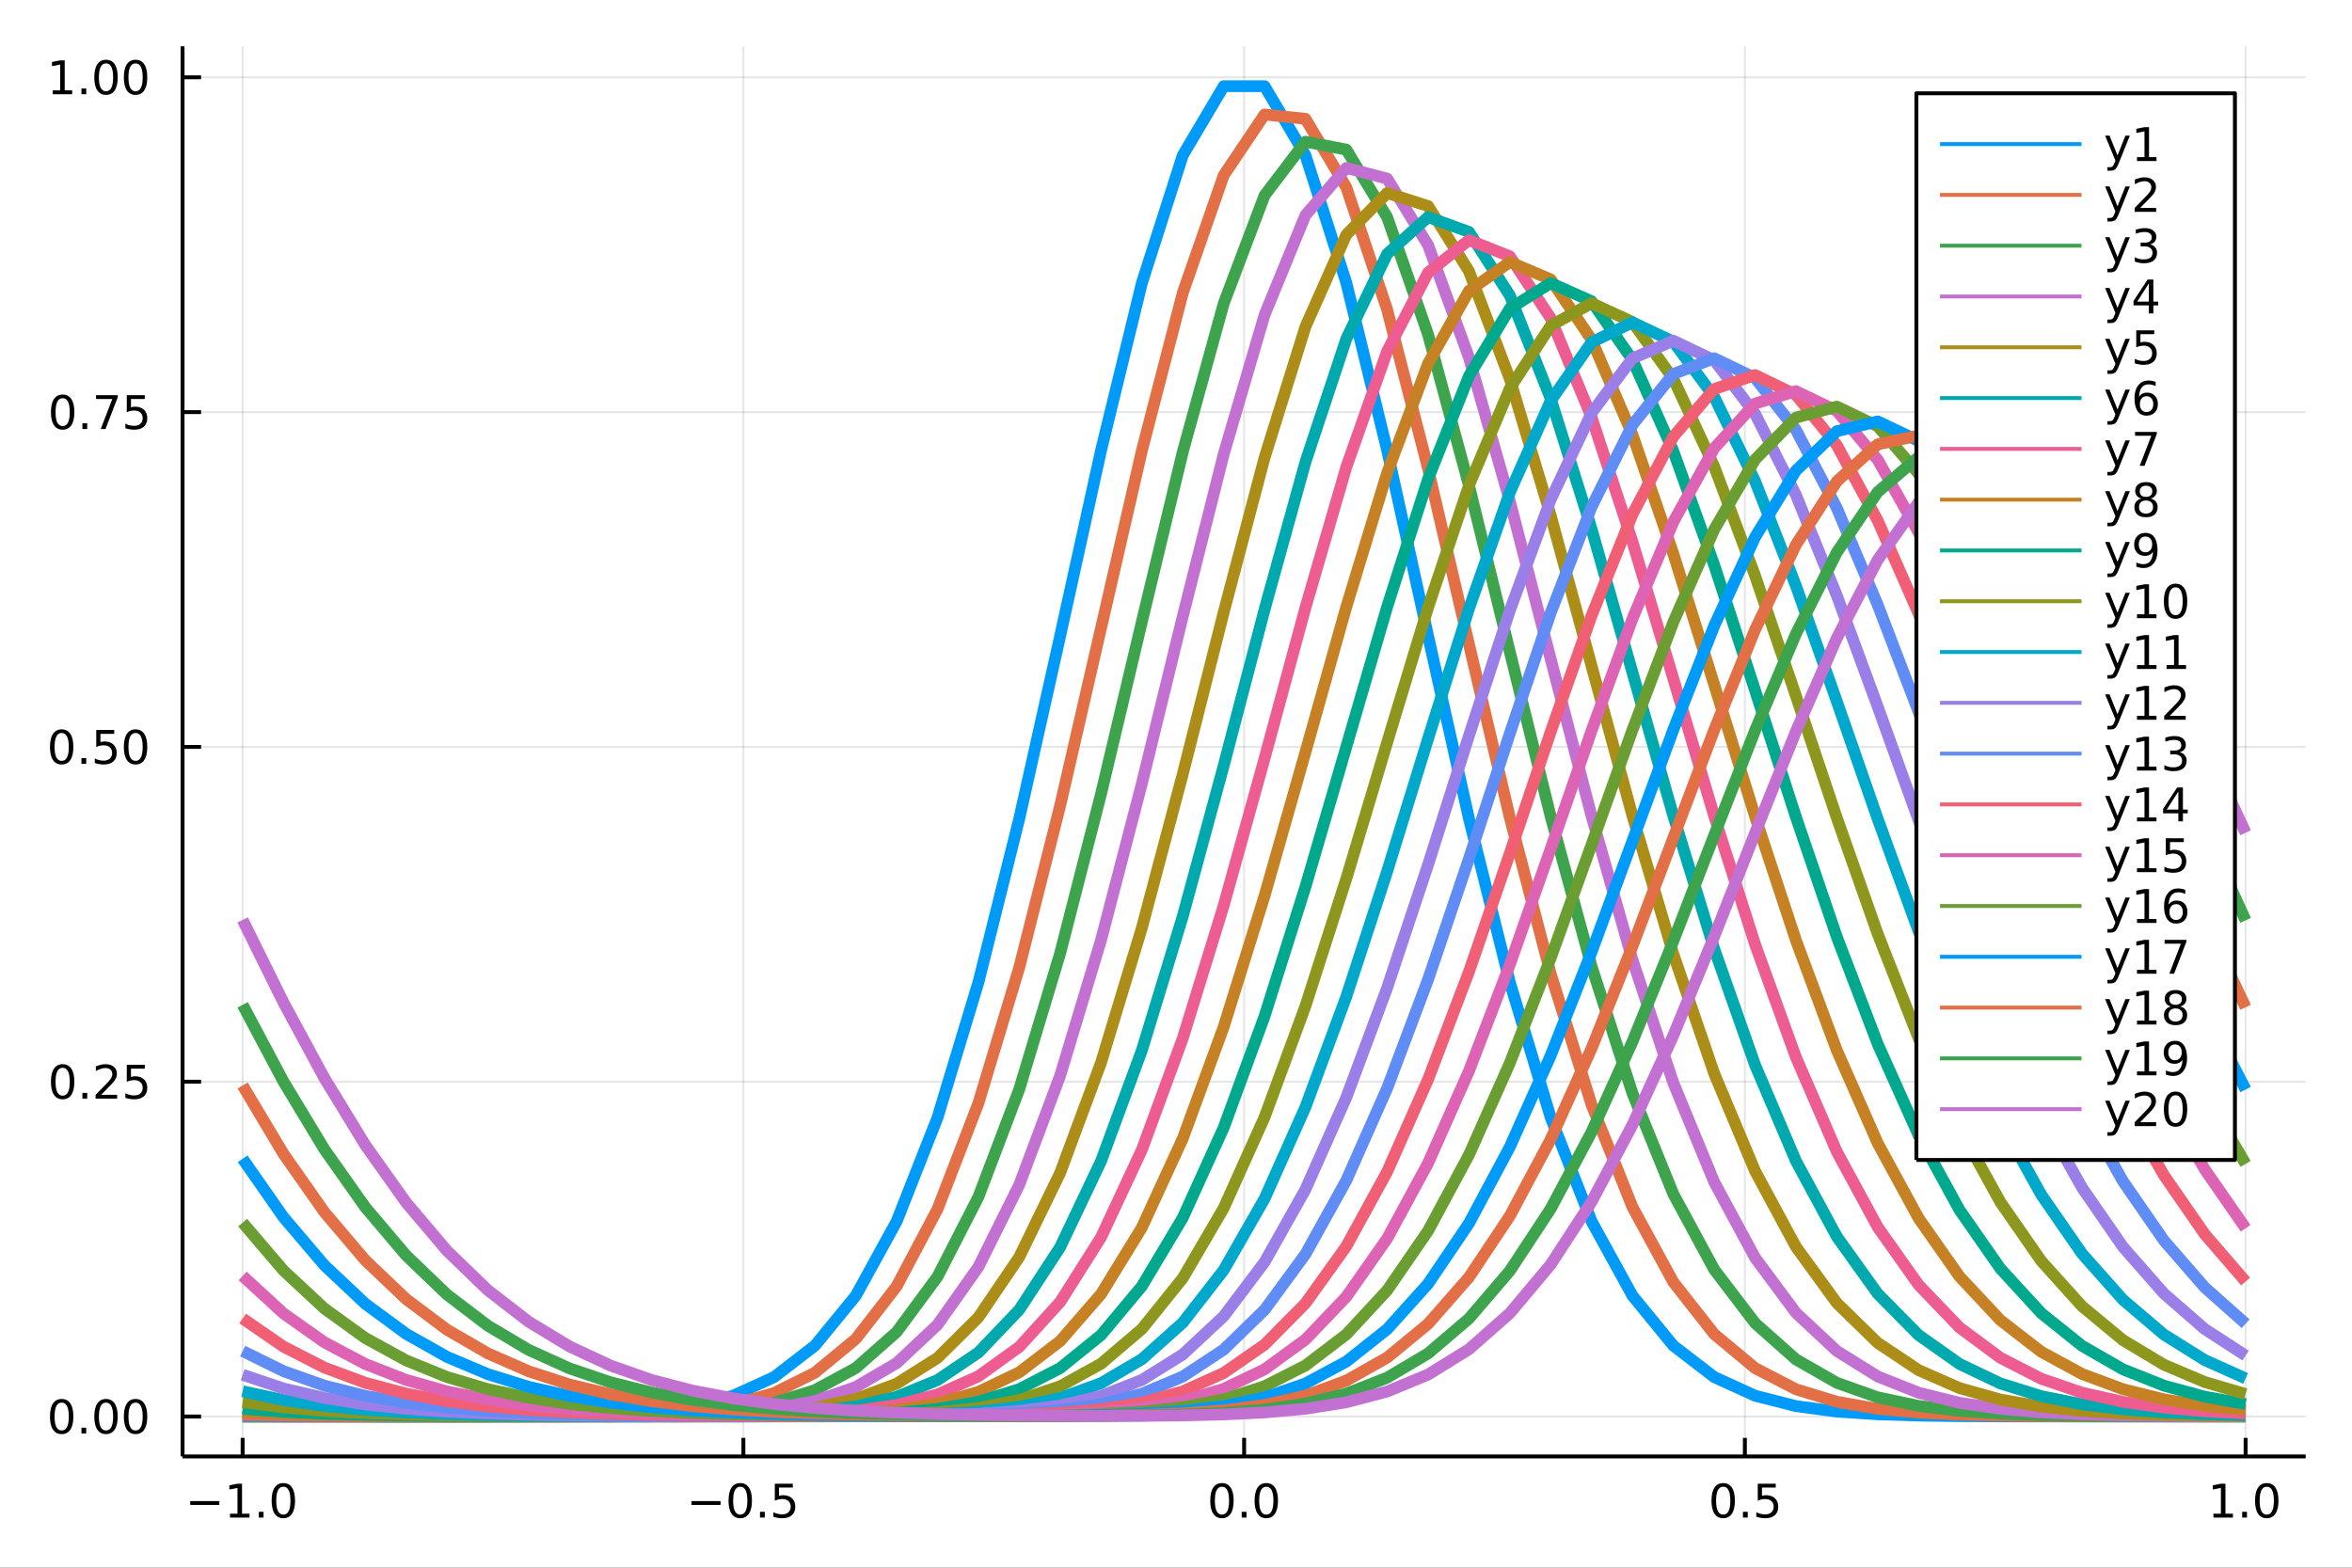 <?xml version="1.0" encoding="utf-8"?>
<svg xmlns="http://www.w3.org/2000/svg" xmlns:xlink="http://www.w3.org/1999/xlink" width="600" height="400" viewBox="0 0 2400 1600">
<rect x="0" y="0" width="2400" height="1600" fill="#333333" stroke="none"/>
<defs>
  <clipPath id="clip440">
    <rect x="0" y="0" width="2400" height="1600"/>
  </clipPath>
</defs>
<path clip-path="url(#clip440)" d="
M0 1600 L2400 1600 L2400 0 L0 0  Z
  " fill="#ffffff" fill-rule="evenodd" fill-opacity="1"/>
<defs>
  <clipPath id="clip441">
    <rect x="480" y="0" width="1681" height="1600"/>
  </clipPath>
</defs>
<path clip-path="url(#clip440)" d="
M186.274 1486.45 L2352.76 1486.45 L2352.76 47.244 L186.274 47.244  Z
  " fill="#ffffff" fill-rule="evenodd" fill-opacity="1"/>
<defs>
  <clipPath id="clip442">
    <rect x="186" y="47" width="2167" height="1440"/>
  </clipPath>
</defs>
<polyline clip-path="url(#clip442)" style="stroke:#000000; stroke-linecap:butt; stroke-linejoin:round; stroke-width:2; stroke-opacity:0.1; fill:none" points="
  247.59,1486.45 247.59,47.244 
  "/>
<polyline clip-path="url(#clip442)" style="stroke:#000000; stroke-linecap:butt; stroke-linejoin:round; stroke-width:2; stroke-opacity:0.1; fill:none" points="
  758.552,1486.45 758.552,47.244 
  "/>
<polyline clip-path="url(#clip442)" style="stroke:#000000; stroke-linecap:butt; stroke-linejoin:round; stroke-width:2; stroke-opacity:0.1; fill:none" points="
  1269.51,1486.45 1269.51,47.244 
  "/>
<polyline clip-path="url(#clip442)" style="stroke:#000000; stroke-linecap:butt; stroke-linejoin:round; stroke-width:2; stroke-opacity:0.1; fill:none" points="
  1780.48,1486.45 1780.48,47.244 
  "/>
<polyline clip-path="url(#clip442)" style="stroke:#000000; stroke-linecap:butt; stroke-linejoin:round; stroke-width:2; stroke-opacity:0.1; fill:none" points="
  2291.44,1486.45 2291.44,47.244 
  "/>
<polyline clip-path="url(#clip440)" style="stroke:#000000; stroke-linecap:butt; stroke-linejoin:round; stroke-width:4; stroke-opacity:1; fill:none" points="
  186.274,1486.45 2352.76,1486.45 
  "/>
<polyline clip-path="url(#clip440)" style="stroke:#000000; stroke-linecap:butt; stroke-linejoin:round; stroke-width:4; stroke-opacity:1; fill:none" points="
  247.59,1486.45 247.59,1467.55 
  "/>
<polyline clip-path="url(#clip440)" style="stroke:#000000; stroke-linecap:butt; stroke-linejoin:round; stroke-width:4; stroke-opacity:1; fill:none" points="
  758.552,1486.45 758.552,1467.55 
  "/>
<polyline clip-path="url(#clip440)" style="stroke:#000000; stroke-linecap:butt; stroke-linejoin:round; stroke-width:4; stroke-opacity:1; fill:none" points="
  1269.51,1486.45 1269.51,1467.55 
  "/>
<polyline clip-path="url(#clip440)" style="stroke:#000000; stroke-linecap:butt; stroke-linejoin:round; stroke-width:4; stroke-opacity:1; fill:none" points="
  1780.48,1486.45 1780.48,1467.55 
  "/>
<polyline clip-path="url(#clip440)" style="stroke:#000000; stroke-linecap:butt; stroke-linejoin:round; stroke-width:4; stroke-opacity:1; fill:none" points="
  2291.44,1486.45 2291.44,1467.55 
  "/>
<path clip-path="url(#clip440)" d="M194.118 1532.02 L223.793 1532.02 L223.793 1535.95 L194.118 1535.95 L194.118 1532.02 Z" fill="#000000" fill-rule="evenodd" fill-opacity="1" /><path clip-path="url(#clip440)" d="M234.696 1544.91 L242.335 1544.91 L242.335 1518.55 L234.025 1520.21 L234.025 1515.95 L242.289 1514.29 L246.965 1514.29 L246.965 1544.91 L254.603 1544.91 L254.603 1548.85 L234.696 1548.85 L234.696 1544.91 Z" fill="#000000" fill-rule="evenodd" fill-opacity="1" /><path clip-path="url(#clip440)" d="M264.048 1542.97 L268.932 1542.97 L268.932 1548.85 L264.048 1548.85 L264.048 1542.97 Z" fill="#000000" fill-rule="evenodd" fill-opacity="1" /><path clip-path="url(#clip440)" d="M289.117 1517.37 Q285.506 1517.37 283.677 1520.93 Q281.872 1524.47 281.872 1531.6 Q281.872 1538.71 283.677 1542.27 Q285.506 1545.82 289.117 1545.82 Q292.751 1545.82 294.557 1542.27 Q296.386 1538.71 296.386 1531.6 Q296.386 1524.47 294.557 1520.93 Q292.751 1517.37 289.117 1517.37 M289.117 1513.66 Q294.927 1513.66 297.983 1518.27 Q301.061 1522.85 301.061 1531.6 Q301.061 1540.33 297.983 1544.94 Q294.927 1549.52 289.117 1549.52 Q283.307 1549.52 280.228 1544.94 Q277.173 1540.33 277.173 1531.6 Q277.173 1522.85 280.228 1518.27 Q283.307 1513.66 289.117 1513.66 Z" fill="#000000" fill-rule="evenodd" fill-opacity="1" /><path clip-path="url(#clip440)" d="M705.578 1532.02 L735.254 1532.02 L735.254 1535.95 L705.578 1535.95 L705.578 1532.02 Z" fill="#000000" fill-rule="evenodd" fill-opacity="1" /><path clip-path="url(#clip440)" d="M755.346 1517.37 Q751.735 1517.37 749.906 1520.93 Q748.101 1524.47 748.101 1531.6 Q748.101 1538.71 749.906 1542.27 Q751.735 1545.82 755.346 1545.82 Q758.98 1545.82 760.786 1542.27 Q762.615 1538.71 762.615 1531.6 Q762.615 1524.47 760.786 1520.93 Q758.98 1517.37 755.346 1517.37 M755.346 1513.66 Q761.156 1513.66 764.212 1518.27 Q767.291 1522.85 767.291 1531.6 Q767.291 1540.33 764.212 1544.94 Q761.156 1549.52 755.346 1549.52 Q749.536 1549.52 746.457 1544.94 Q743.402 1540.33 743.402 1531.6 Q743.402 1522.85 746.457 1518.27 Q749.536 1513.66 755.346 1513.66 Z" fill="#000000" fill-rule="evenodd" fill-opacity="1" /><path clip-path="url(#clip440)" d="M775.508 1542.97 L780.392 1542.97 L780.392 1548.85 L775.508 1548.85 L775.508 1542.97 Z" fill="#000000" fill-rule="evenodd" fill-opacity="1" /><path clip-path="url(#clip440)" d="M790.624 1514.29 L808.98 1514.29 L808.98 1518.22 L794.906 1518.22 L794.906 1526.7 Q795.925 1526.35 796.943 1526.19 Q797.962 1526 798.98 1526 Q804.767 1526 808.147 1529.17 Q811.526 1532.34 811.526 1537.76 Q811.526 1543.34 808.054 1546.44 Q804.582 1549.52 798.263 1549.52 Q796.087 1549.52 793.818 1549.15 Q791.573 1548.78 789.166 1548.04 L789.166 1543.34 Q791.249 1544.47 793.471 1545.03 Q795.693 1545.58 798.17 1545.58 Q802.175 1545.58 804.513 1543.48 Q806.851 1541.37 806.851 1537.76 Q806.851 1534.15 804.513 1532.04 Q802.175 1529.94 798.17 1529.94 Q796.295 1529.94 794.42 1530.35 Q792.568 1530.77 790.624 1531.65 L790.624 1514.29 Z" fill="#000000" fill-rule="evenodd" fill-opacity="1" /><path clip-path="url(#clip440)" d="M1246.9 1517.37 Q1243.29 1517.37 1241.46 1520.93 Q1239.65 1524.47 1239.65 1531.6 Q1239.65 1538.71 1241.46 1542.27 Q1243.29 1545.82 1246.9 1545.82 Q1250.53 1545.82 1252.34 1542.27 Q1254.17 1538.71 1254.17 1531.6 Q1254.17 1524.47 1252.34 1520.93 Q1250.53 1517.37 1246.9 1517.37 M1246.9 1513.66 Q1252.71 1513.66 1255.77 1518.27 Q1258.84 1522.85 1258.84 1531.6 Q1258.84 1540.33 1255.77 1544.94 Q1252.71 1549.52 1246.9 1549.52 Q1241.09 1549.52 1238.01 1544.94 Q1234.95 1540.33 1234.95 1531.6 Q1234.95 1522.85 1238.01 1518.27 Q1241.09 1513.66 1246.9 1513.66 Z" fill="#000000" fill-rule="evenodd" fill-opacity="1" /><path clip-path="url(#clip440)" d="M1267.06 1542.97 L1271.95 1542.97 L1271.95 1548.85 L1267.06 1548.85 L1267.06 1542.97 Z" fill="#000000" fill-rule="evenodd" fill-opacity="1" /><path clip-path="url(#clip440)" d="M1292.13 1517.37 Q1288.52 1517.37 1286.69 1520.93 Q1284.89 1524.47 1284.89 1531.6 Q1284.89 1538.71 1286.69 1542.27 Q1288.52 1545.82 1292.13 1545.82 Q1295.76 1545.82 1297.57 1542.27 Q1299.4 1538.71 1299.4 1531.6 Q1299.4 1524.47 1297.57 1520.93 Q1295.76 1517.37 1292.13 1517.37 M1292.13 1513.66 Q1297.94 1513.66 1301 1518.27 Q1304.07 1522.85 1304.07 1531.6 Q1304.07 1540.33 1301 1544.94 Q1297.94 1549.52 1292.13 1549.52 Q1286.32 1549.52 1283.24 1544.94 Q1280.19 1540.33 1280.19 1531.6 Q1280.19 1522.85 1283.24 1518.27 Q1286.32 1513.66 1292.13 1513.66 Z" fill="#000000" fill-rule="evenodd" fill-opacity="1" /><path clip-path="url(#clip440)" d="M1758.36 1517.37 Q1754.75 1517.37 1752.92 1520.93 Q1751.11 1524.47 1751.11 1531.6 Q1751.11 1538.71 1752.92 1542.27 Q1754.75 1545.82 1758.36 1545.82 Q1761.99 1545.82 1763.8 1542.27 Q1765.63 1538.71 1765.63 1531.6 Q1765.63 1524.47 1763.8 1520.93 Q1761.99 1517.37 1758.36 1517.37 M1758.36 1513.66 Q1764.17 1513.66 1767.23 1518.27 Q1770.3 1522.85 1770.3 1531.6 Q1770.3 1540.33 1767.23 1544.94 Q1764.17 1549.52 1758.36 1549.52 Q1752.55 1549.52 1749.47 1544.94 Q1746.42 1540.33 1746.42 1531.6 Q1746.42 1522.85 1749.47 1518.27 Q1752.55 1513.66 1758.36 1513.66 Z" fill="#000000" fill-rule="evenodd" fill-opacity="1" /><path clip-path="url(#clip440)" d="M1778.52 1542.97 L1783.41 1542.97 L1783.41 1548.85 L1778.52 1548.85 L1778.52 1542.97 Z" fill="#000000" fill-rule="evenodd" fill-opacity="1" /><path clip-path="url(#clip440)" d="M1793.64 1514.29 L1811.99 1514.29 L1811.99 1518.22 L1797.92 1518.22 L1797.92 1526.7 Q1798.94 1526.35 1799.96 1526.19 Q1800.98 1526 1801.99 1526 Q1807.78 1526 1811.16 1529.17 Q1814.54 1532.34 1814.54 1537.76 Q1814.54 1543.34 1811.07 1546.44 Q1807.6 1549.52 1801.28 1549.52 Q1799.1 1549.52 1796.83 1549.15 Q1794.59 1548.78 1792.18 1548.04 L1792.18 1543.34 Q1794.26 1544.47 1796.48 1545.03 Q1798.71 1545.58 1801.18 1545.58 Q1805.19 1545.58 1807.53 1543.48 Q1809.86 1541.37 1809.86 1537.76 Q1809.86 1534.15 1807.53 1532.04 Q1805.19 1529.94 1801.18 1529.94 Q1799.31 1529.94 1797.43 1530.35 Q1795.58 1530.77 1793.64 1531.65 L1793.64 1514.29 Z" fill="#000000" fill-rule="evenodd" fill-opacity="1" /><path clip-path="url(#clip440)" d="M2258.59 1544.91 L2266.23 1544.91 L2266.23 1518.55 L2257.92 1520.21 L2257.92 1515.95 L2266.19 1514.29 L2270.86 1514.29 L2270.86 1544.91 L2278.5 1544.91 L2278.5 1548.85 L2258.59 1548.85 L2258.59 1544.91 Z" fill="#000000" fill-rule="evenodd" fill-opacity="1" /><path clip-path="url(#clip440)" d="M2287.95 1542.97 L2292.83 1542.97 L2292.83 1548.85 L2287.95 1548.85 L2287.95 1542.97 Z" fill="#000000" fill-rule="evenodd" fill-opacity="1" /><path clip-path="url(#clip440)" d="M2313.01 1517.37 Q2309.4 1517.37 2307.57 1520.93 Q2305.77 1524.47 2305.77 1531.6 Q2305.77 1538.71 2307.57 1542.27 Q2309.4 1545.82 2313.01 1545.82 Q2316.65 1545.82 2318.45 1542.27 Q2320.28 1538.71 2320.28 1531.6 Q2320.28 1524.47 2318.45 1520.93 Q2316.65 1517.37 2313.01 1517.37 M2313.01 1513.66 Q2318.82 1513.66 2321.88 1518.27 Q2324.96 1522.85 2324.96 1531.6 Q2324.96 1540.33 2321.88 1544.94 Q2318.82 1549.52 2313.01 1549.52 Q2307.2 1549.52 2304.13 1544.94 Q2301.07 1540.33 2301.07 1531.6 Q2301.07 1522.85 2304.13 1518.27 Q2307.2 1513.66 2313.01 1513.66 Z" fill="#000000" fill-rule="evenodd" fill-opacity="1" /><polyline clip-path="url(#clip442)" style="stroke:#000000; stroke-linecap:butt; stroke-linejoin:round; stroke-width:2; stroke-opacity:0.1; fill:none" points="
  186.274,1445.72 2352.76,1445.72 
  "/>
<polyline clip-path="url(#clip442)" style="stroke:#000000; stroke-linecap:butt; stroke-linejoin:round; stroke-width:2; stroke-opacity:0.1; fill:none" points="
  186.274,1104.01 2352.76,1104.01 
  "/>
<polyline clip-path="url(#clip442)" style="stroke:#000000; stroke-linecap:butt; stroke-linejoin:round; stroke-width:2; stroke-opacity:0.1; fill:none" points="
  186.274,762.307 2352.76,762.307 
  "/>
<polyline clip-path="url(#clip442)" style="stroke:#000000; stroke-linecap:butt; stroke-linejoin:round; stroke-width:2; stroke-opacity:0.1; fill:none" points="
  186.274,420.603 2352.76,420.603 
  "/>
<polyline clip-path="url(#clip442)" style="stroke:#000000; stroke-linecap:butt; stroke-linejoin:round; stroke-width:2; stroke-opacity:0.1; fill:none" points="
  186.274,78.898 2352.76,78.898 
  "/>
<polyline clip-path="url(#clip440)" style="stroke:#000000; stroke-linecap:butt; stroke-linejoin:round; stroke-width:4; stroke-opacity:1; fill:none" points="
  186.274,1486.45 186.274,47.244 
  "/>
<polyline clip-path="url(#clip440)" style="stroke:#000000; stroke-linecap:butt; stroke-linejoin:round; stroke-width:4; stroke-opacity:1; fill:none" points="
  186.274,1445.72 205.172,1445.72 
  "/>
<polyline clip-path="url(#clip440)" style="stroke:#000000; stroke-linecap:butt; stroke-linejoin:round; stroke-width:4; stroke-opacity:1; fill:none" points="
  186.274,1104.01 205.172,1104.01 
  "/>
<polyline clip-path="url(#clip440)" style="stroke:#000000; stroke-linecap:butt; stroke-linejoin:round; stroke-width:4; stroke-opacity:1; fill:none" points="
  186.274,762.307 205.172,762.307 
  "/>
<polyline clip-path="url(#clip440)" style="stroke:#000000; stroke-linecap:butt; stroke-linejoin:round; stroke-width:4; stroke-opacity:1; fill:none" points="
  186.274,420.603 205.172,420.603 
  "/>
<polyline clip-path="url(#clip440)" style="stroke:#000000; stroke-linecap:butt; stroke-linejoin:round; stroke-width:4; stroke-opacity:1; fill:none" points="
  186.274,78.898 205.172,78.898 
  "/>
<path clip-path="url(#clip440)" d="M62.937 1431.51 Q59.325 1431.51 57.497 1435.08 Q55.691 1438.62 55.691 1445.75 Q55.691 1452.86 57.497 1456.42 Q59.325 1459.96 62.937 1459.96 Q66.571 1459.96 68.376 1456.42 Q70.205 1452.86 70.205 1445.75 Q70.205 1438.62 68.376 1435.08 Q66.571 1431.51 62.937 1431.51 M62.937 1427.81 Q68.747 1427.81 71.802 1432.42 Q74.881 1437 74.881 1445.75 Q74.881 1454.48 71.802 1459.08 Q68.747 1463.67 62.937 1463.67 Q57.126 1463.67 54.048 1459.08 Q50.992 1454.48 50.992 1445.75 Q50.992 1437 54.048 1432.42 Q57.126 1427.81 62.937 1427.81 Z" fill="#000000" fill-rule="evenodd" fill-opacity="1" /><path clip-path="url(#clip440)" d="M83.098 1457.12 L87.983 1457.12 L87.983 1463 L83.098 1463 L83.098 1457.12 Z" fill="#000000" fill-rule="evenodd" fill-opacity="1" /><path clip-path="url(#clip440)" d="M108.168 1431.51 Q104.557 1431.51 102.728 1435.08 Q100.922 1438.62 100.922 1445.75 Q100.922 1452.86 102.728 1456.42 Q104.557 1459.96 108.168 1459.96 Q111.802 1459.96 113.608 1456.42 Q115.436 1452.86 115.436 1445.75 Q115.436 1438.62 113.608 1435.08 Q111.802 1431.51 108.168 1431.51 M108.168 1427.81 Q113.978 1427.81 117.033 1432.42 Q120.112 1437 120.112 1445.75 Q120.112 1454.48 117.033 1459.08 Q113.978 1463.67 108.168 1463.67 Q102.358 1463.67 99.279 1459.08 Q96.223 1454.48 96.223 1445.75 Q96.223 1437 99.279 1432.42 Q102.358 1427.81 108.168 1427.81 Z" fill="#000000" fill-rule="evenodd" fill-opacity="1" /><path clip-path="url(#clip440)" d="M138.33 1431.51 Q134.719 1431.51 132.89 1435.08 Q131.084 1438.62 131.084 1445.75 Q131.084 1452.86 132.89 1456.42 Q134.719 1459.96 138.33 1459.96 Q141.964 1459.96 143.769 1456.42 Q145.598 1452.86 145.598 1445.75 Q145.598 1438.62 143.769 1435.08 Q141.964 1431.51 138.33 1431.51 M138.33 1427.81 Q144.14 1427.81 147.195 1432.42 Q150.274 1437 150.274 1445.75 Q150.274 1454.48 147.195 1459.08 Q144.14 1463.67 138.33 1463.67 Q132.519 1463.67 129.441 1459.08 Q126.385 1454.48 126.385 1445.75 Q126.385 1437 129.441 1432.42 Q132.519 1427.81 138.33 1427.81 Z" fill="#000000" fill-rule="evenodd" fill-opacity="1" /><path clip-path="url(#clip440)" d="M63.932 1089.81 Q60.321 1089.81 58.492 1093.37 Q56.687 1096.92 56.687 1104.05 Q56.687 1111.15 58.492 1114.72 Q60.321 1118.26 63.932 1118.26 Q67.566 1118.26 69.372 1114.72 Q71.2 1111.15 71.2 1104.05 Q71.2 1096.92 69.372 1093.37 Q67.566 1089.81 63.932 1089.81 M63.932 1086.11 Q69.742 1086.11 72.798 1090.71 Q75.876 1095.3 75.876 1104.05 Q75.876 1112.77 72.798 1117.38 Q69.742 1121.96 63.932 1121.96 Q58.122 1121.96 55.043 1117.38 Q51.987 1112.77 51.987 1104.05 Q51.987 1095.3 55.043 1090.71 Q58.122 1086.11 63.932 1086.11 Z" fill="#000000" fill-rule="evenodd" fill-opacity="1" /><path clip-path="url(#clip440)" d="M84.094 1115.41 L88.978 1115.41 L88.978 1121.29 L84.094 1121.29 L84.094 1115.41 Z" fill="#000000" fill-rule="evenodd" fill-opacity="1" /><path clip-path="url(#clip440)" d="M103.191 1117.36 L119.51 1117.36 L119.51 1121.29 L97.566 1121.29 L97.566 1117.36 Q100.228 1114.6 104.811 1109.97 Q109.418 1105.32 110.598 1103.98 Q112.844 1101.45 113.723 1099.72 Q114.626 1097.96 114.626 1096.27 Q114.626 1093.51 112.682 1091.78 Q110.76 1090.04 107.658 1090.04 Q105.459 1090.04 103.006 1090.81 Q100.575 1091.57 97.797 1093.12 L97.797 1088.4 Q100.621 1087.26 103.075 1086.69 Q105.529 1086.11 107.566 1086.11 Q112.936 1086.11 116.131 1088.79 Q119.325 1091.48 119.325 1095.97 Q119.325 1098.1 118.515 1100.02 Q117.728 1101.92 115.621 1104.51 Q115.043 1105.18 111.941 1108.4 Q108.839 1111.59 103.191 1117.36 Z" fill="#000000" fill-rule="evenodd" fill-opacity="1" /><path clip-path="url(#clip440)" d="M129.371 1086.73 L147.728 1086.73 L147.728 1090.67 L133.654 1090.67 L133.654 1099.14 Q134.672 1098.79 135.691 1098.63 Q136.709 1098.44 137.728 1098.44 Q143.515 1098.44 146.894 1101.62 Q150.274 1104.79 150.274 1110.2 Q150.274 1115.78 146.802 1118.88 Q143.33 1121.96 137.01 1121.96 Q134.834 1121.96 132.566 1121.59 Q130.32 1121.22 127.913 1120.48 L127.913 1115.78 Q129.996 1116.92 132.219 1117.47 Q134.441 1118.03 136.918 1118.03 Q140.922 1118.03 143.26 1115.92 Q145.598 1113.81 145.598 1110.2 Q145.598 1106.59 143.26 1104.49 Q140.922 1102.38 136.918 1102.38 Q135.043 1102.38 133.168 1102.8 Q131.316 1103.21 129.371 1104.09 L129.371 1086.73 Z" fill="#000000" fill-rule="evenodd" fill-opacity="1" /><path clip-path="url(#clip440)" d="M62.937 748.106 Q59.325 748.106 57.497 751.671 Q55.691 755.212 55.691 762.342 Q55.691 769.448 57.497 773.013 Q59.325 776.555 62.937 776.555 Q66.571 776.555 68.376 773.013 Q70.205 769.448 70.205 762.342 Q70.205 755.212 68.376 751.671 Q66.571 748.106 62.937 748.106 M62.937 744.402 Q68.747 744.402 71.802 749.009 Q74.881 753.592 74.881 762.342 Q74.881 771.069 71.802 775.675 Q68.747 780.258 62.937 780.258 Q57.126 780.258 54.048 775.675 Q50.992 771.069 50.992 762.342 Q50.992 753.592 54.048 749.009 Q57.126 744.402 62.937 744.402 Z" fill="#000000" fill-rule="evenodd" fill-opacity="1" /><path clip-path="url(#clip440)" d="M83.098 773.707 L87.983 773.707 L87.983 779.587 L83.098 779.587 L83.098 773.707 Z" fill="#000000" fill-rule="evenodd" fill-opacity="1" /><path clip-path="url(#clip440)" d="M98.214 745.027 L116.57 745.027 L116.57 748.962 L102.496 748.962 L102.496 757.434 Q103.515 757.087 104.534 756.925 Q105.552 756.74 106.571 756.74 Q112.358 756.74 115.737 759.911 Q119.117 763.082 119.117 768.499 Q119.117 774.078 115.645 777.18 Q112.172 780.258 105.853 780.258 Q103.677 780.258 101.409 779.888 Q99.163 779.518 96.756 778.777 L96.756 774.078 Q98.839 775.212 101.061 775.768 Q103.284 776.323 105.76 776.323 Q109.765 776.323 112.103 774.217 Q114.441 772.11 114.441 768.499 Q114.441 764.888 112.103 762.782 Q109.765 760.675 105.76 760.675 Q103.885 760.675 102.01 761.092 Q100.159 761.508 98.214 762.388 L98.214 745.027 Z" fill="#000000" fill-rule="evenodd" fill-opacity="1" /><path clip-path="url(#clip440)" d="M138.33 748.106 Q134.719 748.106 132.89 751.671 Q131.084 755.212 131.084 762.342 Q131.084 769.448 132.89 773.013 Q134.719 776.555 138.33 776.555 Q141.964 776.555 143.769 773.013 Q145.598 769.448 145.598 762.342 Q145.598 755.212 143.769 751.671 Q141.964 748.106 138.33 748.106 M138.33 744.402 Q144.14 744.402 147.195 749.009 Q150.274 753.592 150.274 762.342 Q150.274 771.069 147.195 775.675 Q144.14 780.258 138.33 780.258 Q132.519 780.258 129.441 775.675 Q126.385 771.069 126.385 762.342 Q126.385 753.592 129.441 749.009 Q132.519 744.402 138.33 744.402 Z" fill="#000000" fill-rule="evenodd" fill-opacity="1" /><path clip-path="url(#clip440)" d="M63.932 406.401 Q60.321 406.401 58.492 409.966 Q56.687 413.508 56.687 420.637 Q56.687 427.744 58.492 431.309 Q60.321 434.85 63.932 434.85 Q67.566 434.85 69.372 431.309 Q71.2 427.744 71.2 420.637 Q71.2 413.508 69.372 409.966 Q67.566 406.401 63.932 406.401 M63.932 402.698 Q69.742 402.698 72.798 407.304 Q75.876 411.887 75.876 420.637 Q75.876 429.364 72.798 433.971 Q69.742 438.554 63.932 438.554 Q58.122 438.554 55.043 433.971 Q51.987 429.364 51.987 420.637 Q51.987 411.887 55.043 407.304 Q58.122 402.698 63.932 402.698 Z" fill="#000000" fill-rule="evenodd" fill-opacity="1" /><path clip-path="url(#clip440)" d="M84.094 432.003 L88.978 432.003 L88.978 437.883 L84.094 437.883 L84.094 432.003 Z" fill="#000000" fill-rule="evenodd" fill-opacity="1" /><path clip-path="url(#clip440)" d="M97.983 403.323 L120.205 403.323 L120.205 405.313 L107.658 437.883 L102.774 437.883 L114.58 407.258 L97.983 407.258 L97.983 403.323 Z" fill="#000000" fill-rule="evenodd" fill-opacity="1" /><path clip-path="url(#clip440)" d="M129.371 403.323 L147.728 403.323 L147.728 407.258 L133.654 407.258 L133.654 415.73 Q134.672 415.383 135.691 415.221 Q136.709 415.036 137.728 415.036 Q143.515 415.036 146.894 418.207 Q150.274 421.378 150.274 426.795 Q150.274 432.373 146.802 435.475 Q143.33 438.554 137.01 438.554 Q134.834 438.554 132.566 438.184 Q130.32 437.813 127.913 437.072 L127.913 432.373 Q129.996 433.508 132.219 434.063 Q134.441 434.619 136.918 434.619 Q140.922 434.619 143.26 432.512 Q145.598 430.406 145.598 426.795 Q145.598 423.184 143.26 421.077 Q140.922 418.971 136.918 418.971 Q135.043 418.971 133.168 419.387 Q131.316 419.804 129.371 420.684 L129.371 403.323 Z" fill="#000000" fill-rule="evenodd" fill-opacity="1" /><path clip-path="url(#clip440)" d="M53.747 92.243 L61.386 92.243 L61.386 65.877 L53.075 67.544 L53.075 63.285 L61.339 61.618 L66.015 61.618 L66.015 92.243 L73.654 92.243 L73.654 96.178 L53.747 96.178 L53.747 92.243 Z" fill="#000000" fill-rule="evenodd" fill-opacity="1" /><path clip-path="url(#clip440)" d="M83.098 90.299 L87.983 90.299 L87.983 96.178 L83.098 96.178 L83.098 90.299 Z" fill="#000000" fill-rule="evenodd" fill-opacity="1" /><path clip-path="url(#clip440)" d="M108.168 64.697 Q104.557 64.697 102.728 68.262 Q100.922 71.803 100.922 78.933 Q100.922 86.039 102.728 89.604 Q104.557 93.146 108.168 93.146 Q111.802 93.146 113.608 89.604 Q115.436 86.039 115.436 78.933 Q115.436 71.803 113.608 68.262 Q111.802 64.697 108.168 64.697 M108.168 60.993 Q113.978 60.993 117.033 65.6 Q120.112 70.183 120.112 78.933 Q120.112 87.66 117.033 92.266 Q113.978 96.85 108.168 96.85 Q102.358 96.85 99.279 92.266 Q96.223 87.66 96.223 78.933 Q96.223 70.183 99.279 65.6 Q102.358 60.993 108.168 60.993 Z" fill="#000000" fill-rule="evenodd" fill-opacity="1" /><path clip-path="url(#clip440)" d="M138.33 64.697 Q134.719 64.697 132.89 68.262 Q131.084 71.803 131.084 78.933 Q131.084 86.039 132.89 89.604 Q134.719 93.146 138.33 93.146 Q141.964 93.146 143.769 89.604 Q145.598 86.039 145.598 78.933 Q145.598 71.803 143.769 68.262 Q141.964 64.697 138.33 64.697 M138.33 60.993 Q144.14 60.993 147.195 65.6 Q150.274 70.183 150.274 78.933 Q150.274 87.66 147.195 92.266 Q144.14 96.85 138.33 96.85 Q132.519 96.85 129.441 92.266 Q126.385 87.66 126.385 78.933 Q126.385 70.183 129.441 65.6 Q132.519 60.993 138.33 60.993 Z" fill="#000000" fill-rule="evenodd" fill-opacity="1" /><polyline clip-path="url(#clip442)" style="stroke:#009af9; stroke-linecap:butt; stroke-linejoin:round; stroke-width:12; stroke-opacity:1; fill:none" points="
  247.59,1445.72 289.301,1445.72 331.012,1445.71 372.723,1445.71 414.434,1445.7 456.146,1445.66 497.857,1445.57 539.568,1445.33 581.279,1444.75 622.991,1443.45 
  664.702,1440.68 706.413,1435.1 748.124,1424.49 789.836,1405.47 831.547,1373.37 873.258,1322.42 914.969,1246.5 956.681,1140.55 998.392,1002.51 1040.1,835.441 
  1081.81,649.026 1123.53,459.663 1165.24,288.649 1206.95,158.463 1248.66,87.976 1290.37,87.976 1332.08,158.463 1373.79,288.649 1415.5,459.663 1457.22,649.026 
  1498.93,835.441 1540.64,1002.51 1582.35,1140.55 1624.06,1246.5 1665.77,1322.42 1707.48,1373.37 1749.19,1405.47 1790.91,1424.49 1832.62,1435.1 1874.33,1440.68 
  1916.04,1443.45 1957.75,1444.75 1999.46,1445.33 2041.17,1445.57 2082.88,1445.66 2124.6,1445.7 2166.31,1445.71 2208.02,1445.71 2249.73,1445.72 2291.44,1445.72 
  
  "/>
<polyline clip-path="url(#clip442)" style="stroke:#e26f46; stroke-linecap:butt; stroke-linejoin:round; stroke-width:12; stroke-opacity:1; fill:none" points="
  247.59,1445.71 289.301,1445.71 331.012,1445.71 372.723,1445.71 414.434,1445.71 456.146,1445.69 497.857,1445.65 539.568,1445.53 581.279,1445.24 622.991,1444.56 
  664.702,1443.04 706.413,1439.85 748.124,1433.54 789.836,1421.75 831.547,1400.98 873.258,1366.53 914.969,1312.77 956.681,1234 998.392,1125.87 1040.1,987.273 
  1081.81,822.204 1123.53,640.917 1165.24,459.696 1206.95,298.825 1248.66,178.973 1290.37,116.831 1332.08,121.264 1373.79,191.229 1415.5,316.106 1457.22,478.343 
  1498.93,657.473 1540.64,834.278 1582.35,993.93 1624.06,1127.51 1665.77,1231.91 1707.48,1308.54 1749.19,1361.58 1790.91,1396.32 1832.62,1417.92 1874.33,1430.69 
  1916.04,1437.9 1957.75,1441.8 1999.46,1443.81 2041.17,1444.82 2082.88,1445.31 2124.6,1445.53 2166.31,1445.64 2208.02,1445.68 2249.73,1445.7 2291.44,1445.71 
  
  "/>
<polyline clip-path="url(#clip442)" style="stroke:#3da44d; stroke-linecap:butt; stroke-linejoin:round; stroke-width:12; stroke-opacity:1; fill:none" points="
  247.59,1445.7 289.301,1445.71 331.012,1445.71 372.723,1445.71 414.434,1445.71 456.146,1445.71 497.857,1445.69 539.568,1445.63 581.279,1445.49 622.991,1445.14 
  664.702,1444.33 706.413,1442.56 748.124,1438.91 789.836,1431.81 831.547,1418.78 873.258,1396.21 914.969,1359.41 956.681,1302.93 998.392,1221.54 1040.1,1111.6 
  1081.81,972.89 1123.53,810.224 1165.24,634.276 1206.95,461.064 1248.66,309.798 1290.37,199.414 1332.08,144.631 1373.79,152.681 1415.5,221.726 1457.22,341.441 
  1498.93,495.529 1540.64,665.329 1582.35,833.426 1624.06,986.336 1665.77,1115.78 1707.48,1218.59 1749.19,1295.66 1790.91,1350.42 1832.62,1387.45 1874.33,1411.35 
  1916.04,1426.13 1957.75,1434.9 1999.46,1439.92 2041.17,1442.69 2082.88,1444.18 2124.6,1444.95 2166.31,1445.34 2208.02,1445.54 2249.73,1445.63 2291.44,1445.68 
  
  "/>
<polyline clip-path="url(#clip442)" style="stroke:#c271d2; stroke-linecap:butt; stroke-linejoin:round; stroke-width:12; stroke-opacity:1; fill:none" points="
  247.59,1445.64 289.301,1445.68 331.012,1445.7 372.723,1445.71 414.434,1445.71 456.146,1445.71 497.857,1445.7 539.568,1445.68 581.279,1445.61 622.991,1445.43 
  664.702,1445.01 706.413,1444.06 748.124,1442.01 789.836,1437.86 831.547,1429.92 873.258,1415.58 914.969,1391.18 956.681,1352.04 998.392,1292.96 1040.1,1209.18 
  1081.81,1097.79 1123.53,959.384 1165.24,799.469 1206.95,628.997 1248.66,463.602 1290.37,321.389 1332.08,219.652 1373.79,171.346 1415.5,182.322 1457.22,250.155 
  1498.93,364.894 1540.64,511.426 1582.35,672.701 1624.06,832.877 1665.77,979.619 1707.48,1105.2 1749.19,1206.41 1790.91,1283.7 1832.62,1339.87 1874.33,1378.87 
  1916.04,1404.83 1957.75,1421.46 1999.46,1431.72 2041.17,1437.85 2082.88,1441.4 2124.6,1443.4 2166.31,1444.5 2208.02,1445.09 2249.73,1445.4 2291.44,1445.56 
  
  "/>
<polyline clip-path="url(#clip442)" style="stroke:#ac8d18; stroke-linecap:butt; stroke-linejoin:round; stroke-width:12; stroke-opacity:1; fill:none" points="
  247.59,1445.45 289.301,1445.58 331.012,1445.65 372.723,1445.68 414.434,1445.7 456.146,1445.71 497.857,1445.71 539.568,1445.7 581.279,1445.67 622.991,1445.58 
  664.702,1445.37 706.413,1444.87 748.124,1443.75 789.836,1441.39 831.547,1436.69 873.258,1427.85 914.969,1412.16 956.681,1385.89 998.392,1344.45 1040.1,1282.91 
  1081.81,1197 1123.53,1084.5 1165.24,946.77 1206.95,789.896 1248.66,624.972 1290.37,467.156 1332.08,333.439 1373.79,239.582 1415.5,196.968 1457.22,210.289 
  1498.93,276.701 1540.64,386.675 1582.35,526.202 1624.06,679.672 1665.77,832.612 1707.48,973.686 1749.19,1095.64 1790.91,1195.24 1832.62,1272.55 1874.33,1329.86 
  1916.04,1370.57 1957.75,1398.38 1999.46,1416.71 2041.17,1428.4 2082.88,1435.62 2124.6,1439.96 2166.31,1442.5 2208.02,1443.95 2249.73,1444.77 2291.44,1445.21 
  
  "/>
<polyline clip-path="url(#clip442)" style="stroke:#00a9ad; stroke-linecap:butt; stroke-linejoin:round; stroke-width:12; stroke-opacity:1; fill:none" points="
  247.59,1444.98 289.301,1445.32 331.012,1445.5 372.723,1445.6 414.434,1445.66 456.146,1445.69 497.857,1445.7 539.568,1445.7 581.279,1445.69 622.991,1445.65 
  664.702,1445.55 706.413,1445.29 748.124,1444.7 789.836,1443.39 831.547,1440.69 873.258,1435.39 914.969,1425.6 956.681,1408.51 998.392,1380.37 1040.1,1336.68 
  1081.81,1272.82 1123.53,1185.03 1165.24,1071.76 1206.95,935.05 1248.66,781.452 1290.37,622.092 1332.08,471.58 1373.79,345.811 1415.5,259.121 1457.22,221.506 
  1498.93,236.687 1540.64,301.534 1582.35,406.968 1624.06,540.003 1665.77,686.307 1707.48,832.613 1749.19,968.452 1790.91,1086.98 1832.62,1184.97 1874.33,1262.16 
  1916.04,1320.37 1957.75,1362.56 1999.46,1392.03 2041.17,1411.93 2082.88,1424.96 2124.6,1433.25 2166.31,1438.38 2208.02,1441.49 2249.73,1443.32 2291.44,1444.38 
  
  "/>
<polyline clip-path="url(#clip442)" style="stroke:#ed5d92; stroke-linecap:butt; stroke-linejoin:round; stroke-width:12; stroke-opacity:1; fill:none" points="
  247.59,1443.93 289.301,1444.71 331.012,1445.15 372.723,1445.41 414.434,1445.55 456.146,1445.63 497.857,1445.67 539.568,1445.69 581.279,1445.69 622.991,1445.68 
  664.702,1445.63 706.413,1445.51 748.124,1445.2 789.836,1444.5 831.547,1442.99 873.258,1439.9 914.969,1433.97 956.681,1423.17 998.392,1404.64 1040.1,1374.62 
  1081.81,1328.76 1123.53,1262.75 1165.24,1173.33 1206.95,1059.61 1248.66,924.217 1290.37,774.077 1332.08,620.247 1373.79,476.741 1415.5,358.387 1457.22,278.209 
  1498.93,244.981 1540.64,261.619 1582.35,324.811 1624.06,425.935 1665.77,552.946 1707.48,692.657 1749.19,832.859 1790.91,963.843 1832.62,1079.14 1874.33,1175.51 
  1916.04,1252.44 1957.75,1311.37 1999.46,1354.82 2041.17,1385.78 2082.88,1407.13 2124.6,1421.44 2166.31,1430.76 2208.02,1436.68 2249.73,1440.36 2291.44,1442.6 
  
  "/>
<polyline clip-path="url(#clip442)" style="stroke:#c68125; stroke-linecap:butt; stroke-linejoin:round; stroke-width:12; stroke-opacity:1; fill:none" points="
  247.59,1441.79 289.301,1443.41 331.012,1444.38 372.723,1444.96 414.434,1445.29 456.146,1445.48 497.857,1445.58 539.568,1445.64 581.279,1445.67 622.991,1445.68 
  664.702,1445.67 706.413,1445.61 748.124,1445.46 789.836,1445.1 831.547,1444.27 873.258,1442.53 914.969,1439.03 956.681,1432.4 998.392,1420.56 1040.1,1400.56 
  1081.81,1368.68 1123.53,1320.73 1165.24,1252.72 1206.95,1161.94 1248.66,1048.06 1290.37,914.253 1332.08,767.707 1373.79,619.334 1415.5,482.52 1457.22,371.068 
  1498.93,296.802 1540.64,267.426 1582.35,285.188 1624.06,346.671 1665.77,443.715 1707.48,565.133 1749.19,698.762 1790.91,833.328 1832.62,959.792 1874.33,1072.01 
  1916.04,1166.77 1957.75,1243.35 1999.46,1302.81 2041.17,1347.36 2082.88,1379.64 2124.6,1402.34 2166.31,1417.84 2208.02,1428.17 2249.73,1434.88 2291.44,1439.14 
  
  "/>
<polyline clip-path="url(#clip442)" style="stroke:#00a98d; stroke-linecap:butt; stroke-linejoin:round; stroke-width:12; stroke-opacity:1; fill:none" points="
  247.59,1437.83 289.301,1440.91 331.012,1442.83 372.723,1444.01 414.434,1444.72 456.146,1445.14 497.857,1445.39 539.568,1445.53 581.279,1445.61 622.991,1445.65 
  664.702,1445.67 706.413,1445.65 748.124,1445.59 789.836,1445.4 831.547,1444.97 873.258,1444.01 914.969,1442 956.681,1438.06 998.392,1430.7 1040.1,1417.77 
  1081.81,1396.29 1123.53,1362.56 1165.24,1312.61 1206.95,1242.8 1248.66,1150.89 1290.37,1037.13 1332.08,905.135 1373.79,762.275 1415.5,619.253 1457.22,488.809 
  1498.93,383.771 1540.64,314.872 1582.35,288.879 1624.06,307.489 1665.77,367.244 1707.48,460.43 1749.19,576.65 1790.91,704.654 1832.62,833.998 1874.33,956.242 
  1916.04,1065.54 1957.75,1158.71 1999.46,1234.82 2041.17,1294.69 2082.88,1340.17 2124.6,1373.64 2166.31,1397.56 2208.02,1414.2 2249.73,1425.49 2291.44,1432.97 
  
  "/>
<polyline clip-path="url(#clip442)" style="stroke:#8e971d; stroke-linecap:butt; stroke-linejoin:round; stroke-width:12; stroke-opacity:1; fill:none" points="
  247.59,1430.98 289.301,1436.43 331.012,1439.95 372.723,1442.19 414.434,1443.59 456.146,1444.45 497.857,1444.97 539.568,1445.28 581.279,1445.47 622.991,1445.57 
  664.702,1445.63 706.413,1445.65 748.124,1445.64 789.836,1445.55 831.547,1445.34 873.258,1444.82 914.969,1443.71 956.681,1441.42 998.392,1436.98 1040.1,1428.86 
  1081.81,1414.81 1123.53,1391.82 1165.24,1356.3 1206.95,1304.44 1248.66,1233 1290.37,1140.22 1332.08,1026.83 1373.79,896.832 1415.5,757.714 1457.22,619.91 
  1498.93,495.512 1540.64,396.427 1582.35,332.402 1624.06,309.383 1665.77,328.614 1707.48,386.644 1749.19,476.188 1790.91,587.569 1832.62,710.357 1874.33,834.851 
  1916.04,953.14 1957.75,1059.66 1999.46,1151.24 2041.17,1226.83 2082.88,1286.96 2124.6,1333.24 2166.31,1367.77 2208.02,1392.82 2249.73,1410.53 2291.44,1422.75 
  
  "/>
<polyline clip-path="url(#clip442)" style="stroke:#00a8cb; stroke-linecap:butt; stroke-linejoin:round; stroke-width:12; stroke-opacity:1; fill:none" points="
  247.59,1419.94 289.301,1428.92 331.012,1434.95 372.723,1438.92 414.434,1441.49 456.146,1443.12 497.857,1444.15 539.568,1444.78 581.279,1445.16 622.991,1445.39 
  664.702,1445.53 706.413,1445.6 748.124,1445.63 789.836,1445.61 831.547,1445.51 873.258,1445.25 914.969,1444.65 956.681,1443.36 998.392,1440.76 1040.1,1435.8 
  1081.81,1426.87 1123.53,1411.67 1165.24,1387.18 1206.95,1349.9 1248.66,1296.26 1290.37,1223.38 1332.08,1129.94 1373.79,1017.15 1415.5,889.31 1457.22,753.956 
  1498.93,621.218 1540.64,502.545 1582.35,408.982 1624.06,349.383 1665.77,328.982 1707.48,348.648 1749.19,404.972 1790.91,491.079 1832.62,597.951 1874.33,715.893 
  1916.04,835.866 1957.75,950.44 1999.46,1054.3 2041.17,1144.32 2082.88,1219.32 2124.6,1279.62 2166.31,1326.56 2208.02,1362.04 2249.73,1388.13 2291.44,1406.84 
  
  "/>
<polyline clip-path="url(#clip442)" style="stroke:#9b7fe8; stroke-linecap:butt; stroke-linejoin:round; stroke-width:12; stroke-opacity:1; fill:none" points="
  247.59,1403.14 289.301,1417.1 331.012,1426.8 372.723,1433.41 414.434,1437.83 456.146,1440.73 497.857,1442.61 539.568,1443.81 581.279,1444.55 622.991,1445.02 
  664.702,1445.3 706.413,1445.47 748.124,1445.56 789.836,1445.6 831.547,1445.58 873.258,1445.47 914.969,1445.16 956.681,1444.46 998.392,1442.97 1040.1,1440.03 
  1081.81,1434.52 1123.53,1424.74 1165.24,1408.36 1206.95,1382.38 1248.66,1343.4 1290.37,1288.1 1332.08,1213.95 1373.79,1120.08 1415.5,1008.09 1457.22,882.532 
  1498.93,750.936 1540.64,623.096 1582.35,509.834 1624.06,421.392 1665.77,365.817 1707.48,347.721 1749.19,367.672 1790.91,422.322 1832.62,505.187 1874.33,607.848 
  1916.04,721.277 1957.75,837.027 1999.46,948.103 2041.17,1049.42 2082.88,1137.9 2124.6,1212.25 2166.31,1272.62 2208.02,1320.13 2249.73,1356.45 2291.44,1383.49 
  
  "/>
<polyline clip-path="url(#clip442)" style="stroke:#608cf6; stroke-linecap:butt; stroke-linejoin:round; stroke-width:12; stroke-opacity:1; fill:none" points="
  247.59,1378.92 289.301,1399.45 331.012,1414.21 372.723,1424.61 414.434,1431.8 456.146,1436.67 497.857,1439.92 539.568,1442.05 581.279,1443.43 622.991,1444.3 
  664.702,1444.86 706.413,1445.2 748.124,1445.4 789.836,1445.52 831.547,1445.57 873.258,1445.55 914.969,1445.41 956.681,1445.05 998.392,1444.23 1040.1,1442.53 
  1081.81,1439.22 1123.53,1433.12 1165.24,1422.47 1206.95,1404.9 1248.66,1377.44 1290.37,1336.83 1332.08,1279.99 1373.79,1204.75 1415.5,1110.65 1457.22,999.628 
  1498.93,876.456 1540.64,748.588 1582.35,625.47 1624.06,517.317 1665.77,433.621 1707.48,381.708 1749.19,365.647 1790.91,385.758 1832.62,438.775 1874.33,518.582 
  1916.04,617.307 1957.75,726.522 1999.46,838.318 2041.17,946.091 2082.88,1044.98 2124.6,1131.94 2166.31,1205.61 2208.02,1265.96 2249.73,1313.93 2291.44,1351 
  
  "/>
<polyline clip-path="url(#clip442)" style="stroke:#f05f73; stroke-linecap:butt; stroke-linejoin:round; stroke-width:12; stroke-opacity:1; fill:none" points="
  247.59,1345.69 289.301,1374.41 331.012,1395.77 372.723,1411.3 414.434,1422.38 456.146,1430.13 497.857,1435.46 539.568,1439.06 581.279,1441.45 622.991,1443.02 
  664.702,1444.03 706.413,1444.67 748.124,1445.08 789.836,1445.32 831.547,1445.47 873.258,1445.53 914.969,1445.5 956.681,1445.34 998.392,1444.91 1040.1,1443.97 
  1081.81,1442.04 1123.53,1438.34 1165.24,1431.61 1206.95,1420.06 1248.66,1401.28 1290.37,1372.37 1332.08,1330.2 1373.79,1271.95 1415.5,1195.8 1457.22,1101.65 
  1498.93,991.759 1540.64,871.041 1582.35,746.853 1624.06,628.275 1665.77,524.937 1707.48,445.643 1749.19,397.067 1790.91,382.804 1832.62,402.974 1874.33,454.406 
  1916.04,531.327 1957.75,626.366 1999.46,731.639 2041.17,839.724 2082.88,944.375 2124.6,1040.93 2166.31,1126.4 2208.02,1199.35 2249.73,1259.62 2291.44,1307.96 
  
  "/>
<polyline clip-path="url(#clip442)" style="stroke:#dd64b5; stroke-linecap:butt; stroke-linejoin:round; stroke-width:12; stroke-opacity:1; fill:none" points="
  247.59,1302.22 289.301,1340.53 331.012,1369.98 372.723,1392.1 414.434,1408.38 456.146,1420.11 497.857,1428.42 539.568,1434.19 581.279,1438.14 622.991,1440.8 
  664.702,1442.57 706.413,1443.72 748.124,1444.47 789.836,1444.94 831.547,1445.23 873.258,1445.4 914.969,1445.48 956.681,1445.45 998.392,1445.26 1040.1,1444.76 
  1081.81,1443.68 1123.53,1441.49 1165.24,1437.36 1206.95,1429.99 1248.66,1417.51 1290.37,1397.53 1332.08,1367.19 1373.79,1323.54 1415.5,1264.01 1457.22,1187.11 
  1498.93,1093.09 1540.64,984.461 1582.35,866.247 1624.06,745.674 1665.77,631.449 1707.48,532.649 1749.19,457.438 1790.91,411.905 1832.62,399.235 1874.33,419.383 
  1916.04,469.28 1957.75,543.477 1999.46,635.059 2041.17,736.637 2082.88,841.231 2124.6,942.924 2166.31,1037.24 2208.02,1121.24 2249.73,1193.45 2291.44,1253.58 
  
  "/>
<polyline clip-path="url(#clip442)" style="stroke:#6b9e32; stroke-linecap:butt; stroke-linejoin:round; stroke-width:12; stroke-opacity:1; fill:none" points="
  247.59,1247.82 289.301,1296.69 331.012,1335.51 372.723,1365.62 414.434,1388.47 456.146,1405.44 497.857,1417.81 539.568,1426.66 581.279,1432.88 622.991,1437.18 
  664.702,1440.12 706.413,1442.09 748.124,1443.39 789.836,1444.24 831.547,1444.79 873.258,1445.13 914.969,1445.33 956.681,1445.42 998.392,1445.39 1040.1,1445.16 
  1081.81,1444.59 1123.53,1443.34 1165.24,1440.88 1206.95,1436.3 1248.66,1428.25 1290.37,1414.83 1332.08,1393.65 1373.79,1361.93 1415.5,1316.88 1457.22,1256.2 
  1498.93,1178.71 1540.64,1084.96 1582.35,977.71 1624.06,862.031 1665.77,744.995 1707.48,634.94 1749.19,540.412 1790.91,468.992 1832.62,426.24 1874.33,414.982 
  1916.04,435.042 1957.75,483.458 1999.46,555.08 2041.17,643.415 2082.88,741.524 2124.6,842.829 2166.31,941.713 2208.02,1033.88 2249.73,1116.45 2291.44,1187.89 
  
  "/>
<polyline clip-path="url(#clip442)" style="stroke:#009af9; stroke-linecap:butt; stroke-linejoin:round; stroke-width:12; stroke-opacity:1; fill:none" points="
  247.59,1182.65 289.301,1242.33 331.012,1291.36 372.723,1330.63 414.434,1361.35 456.146,1384.87 497.857,1402.5 539.568,1415.48 581.279,1424.86 622.991,1431.52 
  664.702,1436.18 706.413,1439.39 748.124,1441.57 789.836,1443.03 831.547,1443.99 873.258,1444.62 914.969,1445.02 956.681,1445.25 998.392,1445.36 1040.1,1445.32 
  1081.81,1445.05 1123.53,1444.38 1165.24,1442.97 1206.95,1440.21 1248.66,1435.16 1290.37,1426.4 1332.08,1412.02 1373.79,1389.64 1415.5,1356.59 1457.22,1310.23 
  1498.93,1248.53 1540.64,1170.59 1582.35,1077.26 1624.06,971.486 1665.77,858.354 1707.48,744.768 1749.19,638.699 1790.91,548.194 1832.62,480.294 1874.33,440.087 
  1916.04,430.084 1957.75,450.004 1999.46,496.992 2041.17,566.18 2082.88,651.461 2124.6,746.307 2166.31,844.506 2208.02,940.721 2249.73,1030.82 2291.44,1111.98 
  
  "/>
<polyline clip-path="url(#clip442)" style="stroke:#e26f46; stroke-linecap:butt; stroke-linejoin:round; stroke-width:12; stroke-opacity:1; fill:none" points="
  247.59,1107.82 289.301,1177.69 331.012,1237.09 372.723,1286.23 414.434,1325.89 456.146,1357.16 497.857,1381.3 539.568,1399.57 581.279,1413.13 622.991,1423.03 
  664.702,1430.13 706.413,1435.14 748.124,1438.63 789.836,1441.02 831.547,1442.64 873.258,1443.72 914.969,1444.43 956.681,1444.89 998.392,1445.16 1040.1,1445.28 
  1081.81,1445.23 1123.53,1444.92 1165.24,1444.16 1206.95,1442.55 1248.66,1439.47 1290.37,1433.92 1332.08,1424.43 1373.79,1409.09 1415.5,1385.54 1457.22,1351.19 
  1498.93,1303.61 1540.64,1241.01 1582.35,1162.77 1624.06,1069.99 1665.77,965.762 1707.48,855.176 1749.19,744.945 1790.91,642.684 1832.62,555.966 1874.33,491.338 
  1916.04,453.464 1957.75,444.578 1999.46,464.316 2041.17,509.93 2082.88,576.816 2124.6,659.22 2166.31,750.99 2208.02,846.253 2249.73,939.926 2291.44,1028.03 
  
  "/>
<polyline clip-path="url(#clip442)" style="stroke:#3da44d; stroke-linecap:butt; stroke-linejoin:round; stroke-width:12; stroke-opacity:1; fill:none" points="
  247.59,1025.5 289.301,1103.94 331.012,1173.01 372.723,1232.09 414.434,1281.29 456.146,1321.28 497.857,1353.05 539.568,1377.77 581.279,1396.64 622.991,1410.76 
  664.702,1421.16 706.413,1428.69 748.124,1434.06 789.836,1437.83 831.547,1440.44 873.258,1442.23 914.969,1443.43 956.681,1444.23 998.392,1444.75 1040.1,1445.06 
  1081.81,1445.19 1123.53,1445.13 1165.24,1444.77 1206.95,1443.9 1248.66,1442.09 1290.37,1438.67 1332.08,1432.59 1373.79,1422.36 1415.5,1406.05 1457.22,1381.34 
  1498.93,1345.76 1540.64,1297.05 1582.35,1233.67 1624.06,1155.26 1665.77,1063.13 1707.48,960.513 1749.19,852.459 1790.91,745.485 1832.62,646.856 1874.33,563.705 
  1916.04,502.122 1957.75,466.389 1999.46,458.499 2041.17,478.022 2082.88,522.316 2124.6,587.022 2166.31,666.712 2208.02,755.578 2249.73,848.06 2291.44,939.311 
  
  "/>
<polyline clip-path="url(#clip442)" style="stroke:#c271d2; stroke-linecap:butt; stroke-linejoin:round; stroke-width:12; stroke-opacity:1; fill:none" points="
  247.59,938.86 289.301,1023.21 331.012,1100.32 372.723,1168.59 414.434,1227.32 456.146,1276.54 497.857,1316.81 539.568,1349.03 581.279,1374.29 622.991,1393.72 
  664.702,1408.38 706.413,1419.27 748.124,1427.22 789.836,1432.94 831.547,1437 873.258,1439.83 914.969,1441.79 956.681,1443.12 998.392,1444.01 1040.1,1444.59 
  1081.81,1444.94 1123.53,1445.09 1165.24,1445.02 1206.95,1444.6 1248.66,1443.6 1290.37,1441.57 1332.08,1437.79 1373.79,1431.17 1415.5,1420.18 1457.22,1402.9 
  1498.93,1377.06 1540.64,1340.3 1582.35,1290.56 1624.06,1226.51 1665.77,1148.05 1707.48,1056.68 1749.19,955.716 1790.91,850.169 1832.62,746.349 1874.33,651.184 
  1916.04,571.392 1957.75,512.645 1999.46,478.881 2041.17,471.881 2082.88,491.162 2124.6,534.189 2166.31,596.829 2208.02,673.954 2249.73,760.077 2291.44,849.92 
  
  "/>
<path clip-path="url(#clip440)" d="
M1955.51 1183.86 L2280.54 1183.86 L2280.54 95.218 L1955.51 95.218  Z
  " fill="#ffffff" fill-rule="evenodd" fill-opacity="1"/>
<polyline clip-path="url(#clip440)" style="stroke:#000000; stroke-linecap:butt; stroke-linejoin:round; stroke-width:4; stroke-opacity:1; fill:none" points="
  1955.51,1183.86 2280.54,1183.86 2280.54,95.218 1955.51,95.218 1955.51,1183.86 
  "/>
<polyline clip-path="url(#clip440)" style="stroke:#009af9; stroke-linecap:butt; stroke-linejoin:round; stroke-width:4; stroke-opacity:1; fill:none" points="
  1979.59,147.058 2124.02,147.058 
  "/>
<path clip-path="url(#clip440)" d="M2161.93 166.745 Q2160.13 171.375 2158.41 172.787 Q2156.7 174.199 2153.83 174.199 L2150.43 174.199 L2150.43 170.634 L2152.93 170.634 Q2154.69 170.634 2155.66 169.8 Q2156.63 168.967 2157.81 165.865 L2158.58 163.921 L2148.09 138.412 L2152.6 138.412 L2160.71 158.689 L2168.81 138.412 L2173.32 138.412 L2161.93 166.745 Z" fill="#000000" fill-rule="evenodd" fill-opacity="1" /><path clip-path="url(#clip440)" d="M2180.61 160.402 L2188.25 160.402 L2188.25 134.037 L2179.94 135.703 L2179.94 131.444 L2188.21 129.778 L2192.88 129.778 L2192.88 160.402 L2200.52 160.402 L2200.52 164.338 L2180.61 164.338 L2180.61 160.402 Z" fill="#000000" fill-rule="evenodd" fill-opacity="1" /><polyline clip-path="url(#clip440)" style="stroke:#e26f46; stroke-linecap:butt; stroke-linejoin:round; stroke-width:4; stroke-opacity:1; fill:none" points="
  1979.59,198.898 2124.02,198.898 
  "/>
<path clip-path="url(#clip440)" d="M2161.93 218.585 Q2160.13 223.215 2158.41 224.627 Q2156.7 226.039 2153.83 226.039 L2150.43 226.039 L2150.43 222.474 L2152.93 222.474 Q2154.69 222.474 2155.66 221.64 Q2156.63 220.807 2157.81 217.705 L2158.58 215.761 L2148.09 190.252 L2152.6 190.252 L2160.71 210.529 L2168.81 190.252 L2173.32 190.252 L2161.93 218.585 Z" fill="#000000" fill-rule="evenodd" fill-opacity="1" /><path clip-path="url(#clip440)" d="M2183.83 212.242 L2200.15 212.242 L2200.15 216.178 L2178.21 216.178 L2178.21 212.242 Q2180.87 209.488 2185.45 204.858 Q2190.06 200.205 2191.24 198.863 Q2193.48 196.34 2194.36 194.604 Q2195.27 192.844 2195.27 191.155 Q2195.27 188.4 2193.32 186.664 Q2191.4 184.928 2188.3 184.928 Q2186.1 184.928 2183.65 185.692 Q2181.22 186.455 2178.44 188.006 L2178.44 183.284 Q2181.26 182.15 2183.72 181.571 Q2186.17 180.993 2188.21 180.993 Q2193.58 180.993 2196.77 183.678 Q2199.97 186.363 2199.97 190.854 Q2199.97 192.983 2199.16 194.905 Q2198.37 196.803 2196.26 199.395 Q2195.68 200.067 2192.58 203.284 Q2189.48 206.479 2183.83 212.242 Z" fill="#000000" fill-rule="evenodd" fill-opacity="1" /><polyline clip-path="url(#clip440)" style="stroke:#3da44d; stroke-linecap:butt; stroke-linejoin:round; stroke-width:4; stroke-opacity:1; fill:none" points="
  1979.59,250.738 2124.02,250.738 
  "/>
<path clip-path="url(#clip440)" d="M2161.93 270.425 Q2160.13 275.055 2158.41 276.467 Q2156.7 277.879 2153.83 277.879 L2150.43 277.879 L2150.43 274.314 L2152.93 274.314 Q2154.69 274.314 2155.66 273.48 Q2156.63 272.647 2157.81 269.545 L2158.58 267.601 L2148.09 242.092 L2152.6 242.092 L2160.71 262.369 L2168.81 242.092 L2173.32 242.092 L2161.93 270.425 Z" fill="#000000" fill-rule="evenodd" fill-opacity="1" /><path clip-path="url(#clip440)" d="M2193.97 249.383 Q2197.33 250.101 2199.2 252.369 Q2201.1 254.638 2201.1 257.971 Q2201.1 263.087 2197.58 265.888 Q2194.06 268.689 2187.58 268.689 Q2185.41 268.689 2183.09 268.249 Q2180.8 267.832 2178.35 266.976 L2178.35 262.462 Q2180.29 263.596 2182.6 264.175 Q2184.92 264.754 2187.44 264.754 Q2191.84 264.754 2194.13 263.018 Q2196.45 261.281 2196.45 257.971 Q2196.45 254.916 2194.29 253.203 Q2192.16 251.467 2188.35 251.467 L2184.32 251.467 L2184.32 247.624 L2188.53 247.624 Q2191.98 247.624 2193.81 246.258 Q2195.64 244.87 2195.64 242.277 Q2195.64 239.615 2193.74 238.203 Q2191.86 236.768 2188.35 236.768 Q2186.42 236.768 2184.22 237.184 Q2182.03 237.601 2179.39 238.481 L2179.39 234.314 Q2182.05 233.573 2184.36 233.203 Q2186.7 232.833 2188.76 232.833 Q2194.09 232.833 2197.19 235.263 Q2200.29 237.67 2200.29 241.791 Q2200.29 244.661 2198.65 246.652 Q2197 248.62 2193.97 249.383 Z" fill="#000000" fill-rule="evenodd" fill-opacity="1" /><polyline clip-path="url(#clip440)" style="stroke:#c271d2; stroke-linecap:butt; stroke-linejoin:round; stroke-width:4; stroke-opacity:1; fill:none" points="
  1979.59,302.578 2124.02,302.578 
  "/>
<path clip-path="url(#clip440)" d="M2161.93 322.265 Q2160.13 326.895 2158.41 328.307 Q2156.7 329.719 2153.83 329.719 L2150.43 329.719 L2150.43 326.154 L2152.93 326.154 Q2154.69 326.154 2155.66 325.32 Q2156.63 324.487 2157.81 321.385 L2158.58 319.441 L2148.09 293.932 L2152.6 293.932 L2160.71 314.209 L2168.81 293.932 L2173.32 293.932 L2161.93 322.265 Z" fill="#000000" fill-rule="evenodd" fill-opacity="1" /><path clip-path="url(#clip440)" d="M2192.65 289.372 L2180.85 307.821 L2192.65 307.821 L2192.65 289.372 M2191.42 285.298 L2197.3 285.298 L2197.3 307.821 L2202.23 307.821 L2202.23 311.709 L2197.3 311.709 L2197.3 319.858 L2192.65 319.858 L2192.65 311.709 L2177.05 311.709 L2177.05 307.196 L2191.42 285.298 Z" fill="#000000" fill-rule="evenodd" fill-opacity="1" /><polyline clip-path="url(#clip440)" style="stroke:#ac8d18; stroke-linecap:butt; stroke-linejoin:round; stroke-width:4; stroke-opacity:1; fill:none" points="
  1979.59,354.418 2124.02,354.418 
  "/>
<path clip-path="url(#clip440)" d="M2161.93 374.105 Q2160.13 378.735 2158.41 380.147 Q2156.7 381.559 2153.83 381.559 L2150.43 381.559 L2150.43 377.994 L2152.93 377.994 Q2154.69 377.994 2155.66 377.16 Q2156.63 376.327 2157.81 373.225 L2158.58 371.281 L2148.09 345.772 L2152.6 345.772 L2160.71 366.049 L2168.81 345.772 L2173.32 345.772 L2161.93 374.105 Z" fill="#000000" fill-rule="evenodd" fill-opacity="1" /><path clip-path="url(#clip440)" d="M2179.85 337.138 L2198.21 337.138 L2198.21 341.073 L2184.13 341.073 L2184.13 349.545 Q2185.15 349.198 2186.17 349.036 Q2187.19 348.85 2188.21 348.85 Q2193.99 348.85 2197.37 352.022 Q2200.75 355.193 2200.75 360.61 Q2200.75 366.188 2197.28 369.29 Q2193.81 372.369 2187.49 372.369 Q2185.31 372.369 2183.04 371.998 Q2180.8 371.628 2178.39 370.887 L2178.39 366.188 Q2180.47 367.323 2182.7 367.878 Q2184.92 368.434 2187.4 368.434 Q2191.4 368.434 2193.74 366.327 Q2196.08 364.221 2196.08 360.61 Q2196.08 356.999 2193.74 354.892 Q2191.4 352.786 2187.4 352.786 Q2185.52 352.786 2183.65 353.202 Q2181.79 353.619 2179.85 354.499 L2179.85 337.138 Z" fill="#000000" fill-rule="evenodd" fill-opacity="1" /><polyline clip-path="url(#clip440)" style="stroke:#00a9ad; stroke-linecap:butt; stroke-linejoin:round; stroke-width:4; stroke-opacity:1; fill:none" points="
  1979.59,406.258 2124.02,406.258 
  "/>
<path clip-path="url(#clip440)" d="M2161.93 425.945 Q2160.13 430.575 2158.41 431.987 Q2156.7 433.399 2153.83 433.399 L2150.43 433.399 L2150.43 429.834 L2152.93 429.834 Q2154.69 429.834 2155.66 429 Q2156.63 428.167 2157.81 425.065 L2158.58 423.121 L2148.09 397.612 L2152.6 397.612 L2160.71 417.889 L2168.81 397.612 L2173.32 397.612 L2161.93 425.945 Z" fill="#000000" fill-rule="evenodd" fill-opacity="1" /><path clip-path="url(#clip440)" d="M2190.38 404.394 Q2187.23 404.394 2185.38 406.547 Q2183.55 408.7 2183.55 412.45 Q2183.55 416.176 2185.38 418.352 Q2187.23 420.505 2190.38 420.505 Q2193.53 420.505 2195.36 418.352 Q2197.21 416.176 2197.21 412.45 Q2197.21 408.7 2195.36 406.547 Q2193.53 404.394 2190.38 404.394 M2199.66 389.741 L2199.66 394.001 Q2197.91 393.167 2196.1 392.728 Q2194.32 392.288 2192.56 392.288 Q2187.93 392.288 2185.47 395.413 Q2183.04 398.538 2182.7 404.857 Q2184.06 402.843 2186.12 401.778 Q2188.18 400.69 2190.66 400.69 Q2195.87 400.69 2198.88 403.862 Q2201.91 407.01 2201.91 412.45 Q2201.91 417.774 2198.76 420.991 Q2195.61 424.209 2190.38 424.209 Q2184.39 424.209 2181.22 419.626 Q2178.04 415.019 2178.04 406.292 Q2178.04 398.098 2181.93 393.237 Q2185.82 388.353 2192.37 388.353 Q2194.13 388.353 2195.91 388.7 Q2197.72 389.047 2199.66 389.741 Z" fill="#000000" fill-rule="evenodd" fill-opacity="1" /><polyline clip-path="url(#clip440)" style="stroke:#ed5d92; stroke-linecap:butt; stroke-linejoin:round; stroke-width:4; stroke-opacity:1; fill:none" points="
  1979.59,458.098 2124.02,458.098 
  "/>
<path clip-path="url(#clip440)" d="M2161.93 477.785 Q2160.13 482.415 2158.41 483.827 Q2156.7 485.239 2153.83 485.239 L2150.43 485.239 L2150.43 481.674 L2152.93 481.674 Q2154.69 481.674 2155.66 480.84 Q2156.63 480.007 2157.81 476.905 L2158.58 474.961 L2148.09 449.452 L2152.6 449.452 L2160.71 469.729 L2168.81 449.452 L2173.32 449.452 L2161.93 477.785 Z" fill="#000000" fill-rule="evenodd" fill-opacity="1" /><path clip-path="url(#clip440)" d="M2178.62 440.818 L2200.85 440.818 L2200.85 442.808 L2188.3 475.378 L2183.41 475.378 L2195.22 444.753 L2178.62 444.753 L2178.62 440.818 Z" fill="#000000" fill-rule="evenodd" fill-opacity="1" /><polyline clip-path="url(#clip440)" style="stroke:#c68125; stroke-linecap:butt; stroke-linejoin:round; stroke-width:4; stroke-opacity:1; fill:none" points="
  1979.59,509.938 2124.02,509.938 
  "/>
<path clip-path="url(#clip440)" d="M2161.93 529.625 Q2160.13 534.255 2158.41 535.667 Q2156.7 537.079 2153.83 537.079 L2150.43 537.079 L2150.43 533.514 L2152.93 533.514 Q2154.69 533.514 2155.66 532.68 Q2156.63 531.847 2157.81 528.745 L2158.58 526.801 L2148.09 501.292 L2152.6 501.292 L2160.71 521.569 L2168.81 501.292 L2173.32 501.292 L2161.93 529.625 Z" fill="#000000" fill-rule="evenodd" fill-opacity="1" /><path clip-path="url(#clip440)" d="M2189.8 510.806 Q2186.47 510.806 2184.55 512.588 Q2182.65 514.37 2182.65 517.495 Q2182.65 520.62 2184.55 522.403 Q2186.47 524.185 2189.8 524.185 Q2193.14 524.185 2195.06 522.403 Q2196.98 520.597 2196.98 517.495 Q2196.98 514.37 2195.06 512.588 Q2193.16 510.806 2189.8 510.806 M2185.13 508.815 Q2182.12 508.074 2180.43 506.014 Q2178.76 503.954 2178.76 500.991 Q2178.76 496.847 2181.7 494.44 Q2184.66 492.033 2189.8 492.033 Q2194.97 492.033 2197.91 494.44 Q2200.85 496.847 2200.85 500.991 Q2200.85 503.954 2199.16 506.014 Q2197.49 508.074 2194.5 508.815 Q2197.88 509.602 2199.76 511.894 Q2201.66 514.185 2201.66 517.495 Q2201.66 522.519 2198.58 525.204 Q2195.52 527.889 2189.8 527.889 Q2184.09 527.889 2181.01 525.204 Q2177.95 522.519 2177.95 517.495 Q2177.95 514.185 2179.85 511.894 Q2181.75 509.602 2185.13 508.815 M2183.41 501.431 Q2183.41 504.116 2185.08 505.62 Q2186.77 507.125 2189.8 507.125 Q2192.81 507.125 2194.5 505.62 Q2196.22 504.116 2196.22 501.431 Q2196.22 498.745 2194.5 497.241 Q2192.81 495.736 2189.8 495.736 Q2186.77 495.736 2185.08 497.241 Q2183.41 498.745 2183.41 501.431 Z" fill="#000000" fill-rule="evenodd" fill-opacity="1" /><polyline clip-path="url(#clip440)" style="stroke:#00a98d; stroke-linecap:butt; stroke-linejoin:round; stroke-width:4; stroke-opacity:1; fill:none" points="
  1979.59,561.778 2124.02,561.778 
  "/>
<path clip-path="url(#clip440)" d="M2161.93 581.465 Q2160.13 586.095 2158.41 587.507 Q2156.7 588.919 2153.83 588.919 L2150.43 588.919 L2150.43 585.354 L2152.93 585.354 Q2154.69 585.354 2155.66 584.52 Q2156.63 583.687 2157.81 580.585 L2158.58 578.641 L2148.09 553.132 L2152.6 553.132 L2160.71 573.409 L2168.81 553.132 L2173.32 553.132 L2161.93 581.465 Z" fill="#000000" fill-rule="evenodd" fill-opacity="1" /><path clip-path="url(#clip440)" d="M2179.94 578.34 L2179.94 574.081 Q2181.7 574.914 2183.51 575.354 Q2185.31 575.794 2187.05 575.794 Q2191.68 575.794 2194.11 572.692 Q2196.56 569.567 2196.91 563.224 Q2195.57 565.215 2193.51 566.28 Q2191.45 567.345 2188.95 567.345 Q2183.76 567.345 2180.73 564.22 Q2177.72 561.072 2177.72 555.632 Q2177.72 550.308 2180.87 547.09 Q2184.02 543.873 2189.25 543.873 Q2195.24 543.873 2198.39 548.479 Q2201.56 553.062 2201.56 561.812 Q2201.56 569.984 2197.67 574.868 Q2193.81 579.729 2187.26 579.729 Q2185.5 579.729 2183.69 579.382 Q2181.89 579.034 2179.94 578.34 M2189.25 563.687 Q2192.4 563.687 2194.22 561.534 Q2196.08 559.382 2196.08 555.632 Q2196.08 551.905 2194.22 549.752 Q2192.4 547.576 2189.25 547.576 Q2186.1 547.576 2184.25 549.752 Q2182.42 551.905 2182.42 555.632 Q2182.42 559.382 2184.25 561.534 Q2186.1 563.687 2189.25 563.687 Z" fill="#000000" fill-rule="evenodd" fill-opacity="1" /><polyline clip-path="url(#clip440)" style="stroke:#8e971d; stroke-linecap:butt; stroke-linejoin:round; stroke-width:4; stroke-opacity:1; fill:none" points="
  1979.59,613.618 2124.02,613.618 
  "/>
<path clip-path="url(#clip440)" d="M2161.93 633.305 Q2160.13 637.935 2158.41 639.347 Q2156.7 640.759 2153.83 640.759 L2150.43 640.759 L2150.43 637.194 L2152.93 637.194 Q2154.69 637.194 2155.66 636.36 Q2156.63 635.527 2157.81 632.425 L2158.58 630.481 L2148.09 604.972 L2152.6 604.972 L2160.71 625.249 L2168.81 604.972 L2173.32 604.972 L2161.93 633.305 Z" fill="#000000" fill-rule="evenodd" fill-opacity="1" /><path clip-path="url(#clip440)" d="M2180.61 626.962 L2188.25 626.962 L2188.25 600.597 L2179.94 602.263 L2179.94 598.004 L2188.21 596.338 L2192.88 596.338 L2192.88 626.962 L2200.52 626.962 L2200.52 630.898 L2180.61 630.898 L2180.61 626.962 Z" fill="#000000" fill-rule="evenodd" fill-opacity="1" /><path clip-path="url(#clip440)" d="M2219.97 599.416 Q2216.35 599.416 2214.53 602.981 Q2212.72 606.523 2212.72 613.652 Q2212.72 620.759 2214.53 624.324 Q2216.35 627.865 2219.97 627.865 Q2223.6 627.865 2225.41 624.324 Q2227.23 620.759 2227.23 613.652 Q2227.23 606.523 2225.41 602.981 Q2223.6 599.416 2219.97 599.416 M2219.97 595.713 Q2225.78 595.713 2228.83 600.319 Q2231.91 604.902 2231.91 613.652 Q2231.91 622.379 2228.83 626.986 Q2225.78 631.569 2219.97 631.569 Q2214.16 631.569 2211.08 626.986 Q2208.02 622.379 2208.02 613.652 Q2208.02 604.902 2211.08 600.319 Q2214.16 595.713 2219.97 595.713 Z" fill="#000000" fill-rule="evenodd" fill-opacity="1" /><polyline clip-path="url(#clip440)" style="stroke:#00a8cb; stroke-linecap:butt; stroke-linejoin:round; stroke-width:4; stroke-opacity:1; fill:none" points="
  1979.59,665.458 2124.02,665.458 
  "/>
<path clip-path="url(#clip440)" d="M2161.93 685.145 Q2160.13 689.775 2158.41 691.187 Q2156.7 692.599 2153.83 692.599 L2150.43 692.599 L2150.43 689.034 L2152.93 689.034 Q2154.69 689.034 2155.66 688.2 Q2156.63 687.367 2157.81 684.265 L2158.58 682.321 L2148.09 656.812 L2152.6 656.812 L2160.71 677.089 L2168.81 656.812 L2173.32 656.812 L2161.93 685.145 Z" fill="#000000" fill-rule="evenodd" fill-opacity="1" /><path clip-path="url(#clip440)" d="M2180.61 678.802 L2188.25 678.802 L2188.25 652.437 L2179.94 654.103 L2179.94 649.844 L2188.21 648.178 L2192.88 648.178 L2192.88 678.802 L2200.52 678.802 L2200.52 682.738 L2180.61 682.738 L2180.61 678.802 Z" fill="#000000" fill-rule="evenodd" fill-opacity="1" /><path clip-path="url(#clip440)" d="M2210.78 678.802 L2218.41 678.802 L2218.41 652.437 L2210.1 654.103 L2210.1 649.844 L2218.37 648.178 L2223.04 648.178 L2223.04 678.802 L2230.68 678.802 L2230.68 682.738 L2210.78 682.738 L2210.78 678.802 Z" fill="#000000" fill-rule="evenodd" fill-opacity="1" /><polyline clip-path="url(#clip440)" style="stroke:#9b7fe8; stroke-linecap:butt; stroke-linejoin:round; stroke-width:4; stroke-opacity:1; fill:none" points="
  1979.59,717.298 2124.02,717.298 
  "/>
<path clip-path="url(#clip440)" d="M2161.93 736.985 Q2160.13 741.615 2158.41 743.027 Q2156.7 744.439 2153.83 744.439 L2150.43 744.439 L2150.43 740.874 L2152.93 740.874 Q2154.69 740.874 2155.66 740.04 Q2156.63 739.207 2157.81 736.105 L2158.58 734.161 L2148.09 708.652 L2152.6 708.652 L2160.71 728.929 L2168.81 708.652 L2173.32 708.652 L2161.93 736.985 Z" fill="#000000" fill-rule="evenodd" fill-opacity="1" /><path clip-path="url(#clip440)" d="M2180.61 730.642 L2188.25 730.642 L2188.25 704.277 L2179.94 705.943 L2179.94 701.684 L2188.21 700.018 L2192.88 700.018 L2192.88 730.642 L2200.52 730.642 L2200.52 734.578 L2180.61 734.578 L2180.61 730.642 Z" fill="#000000" fill-rule="evenodd" fill-opacity="1" /><path clip-path="url(#clip440)" d="M2213.99 730.642 L2230.31 730.642 L2230.31 734.578 L2208.37 734.578 L2208.37 730.642 Q2211.03 727.888 2215.61 723.258 Q2220.22 718.605 2221.4 717.263 Q2223.65 714.74 2224.53 713.004 Q2225.43 711.244 2225.43 709.555 Q2225.43 706.8 2223.48 705.064 Q2221.56 703.328 2218.46 703.328 Q2216.26 703.328 2213.81 704.092 Q2211.38 704.855 2208.6 706.406 L2208.6 701.684 Q2211.42 700.55 2213.88 699.971 Q2216.33 699.393 2218.37 699.393 Q2223.74 699.393 2226.93 702.078 Q2230.13 704.763 2230.13 709.254 Q2230.13 711.383 2229.32 713.305 Q2228.53 715.203 2226.42 717.795 Q2225.84 718.467 2222.74 721.684 Q2219.64 724.879 2213.99 730.642 Z" fill="#000000" fill-rule="evenodd" fill-opacity="1" /><polyline clip-path="url(#clip440)" style="stroke:#608cf6; stroke-linecap:butt; stroke-linejoin:round; stroke-width:4; stroke-opacity:1; fill:none" points="
  1979.59,769.138 2124.02,769.138 
  "/>
<path clip-path="url(#clip440)" d="M2161.93 788.825 Q2160.13 793.455 2158.41 794.867 Q2156.7 796.279 2153.83 796.279 L2150.43 796.279 L2150.43 792.714 L2152.93 792.714 Q2154.69 792.714 2155.66 791.88 Q2156.63 791.047 2157.81 787.945 L2158.58 786.001 L2148.09 760.492 L2152.6 760.492 L2160.71 780.769 L2168.81 760.492 L2173.32 760.492 L2161.93 788.825 Z" fill="#000000" fill-rule="evenodd" fill-opacity="1" /><path clip-path="url(#clip440)" d="M2180.61 782.482 L2188.25 782.482 L2188.25 756.117 L2179.94 757.783 L2179.94 753.524 L2188.21 751.858 L2192.88 751.858 L2192.88 782.482 L2200.52 782.482 L2200.52 786.418 L2180.61 786.418 L2180.61 782.482 Z" fill="#000000" fill-rule="evenodd" fill-opacity="1" /><path clip-path="url(#clip440)" d="M2224.13 767.783 Q2227.49 768.501 2229.36 770.769 Q2231.26 773.038 2231.26 776.371 Q2231.26 781.487 2227.74 784.288 Q2224.22 787.089 2217.74 787.089 Q2215.57 787.089 2213.25 786.649 Q2210.96 786.232 2208.51 785.376 L2208.51 780.862 Q2210.45 781.996 2212.77 782.575 Q2215.08 783.154 2217.6 783.154 Q2222 783.154 2224.29 781.418 Q2226.61 779.681 2226.61 776.371 Q2226.61 773.316 2224.46 771.603 Q2222.33 769.867 2218.51 769.867 L2214.48 769.867 L2214.48 766.024 L2218.69 766.024 Q2222.14 766.024 2223.97 764.658 Q2225.8 763.27 2225.8 760.677 Q2225.8 758.015 2223.9 756.603 Q2222.03 755.168 2218.51 755.168 Q2216.59 755.168 2214.39 755.584 Q2212.19 756.001 2209.55 756.881 L2209.55 752.714 Q2212.21 751.973 2214.53 751.603 Q2216.86 751.233 2218.92 751.233 Q2224.25 751.233 2227.35 753.663 Q2230.45 756.07 2230.45 760.191 Q2230.45 763.061 2228.81 765.052 Q2227.16 767.02 2224.13 767.783 Z" fill="#000000" fill-rule="evenodd" fill-opacity="1" /><polyline clip-path="url(#clip440)" style="stroke:#f05f73; stroke-linecap:butt; stroke-linejoin:round; stroke-width:4; stroke-opacity:1; fill:none" points="
  1979.59,820.978 2124.02,820.978 
  "/>
<path clip-path="url(#clip440)" d="M2161.93 840.665 Q2160.13 845.295 2158.41 846.707 Q2156.7 848.119 2153.83 848.119 L2150.43 848.119 L2150.43 844.554 L2152.93 844.554 Q2154.69 844.554 2155.66 843.72 Q2156.63 842.887 2157.81 839.785 L2158.58 837.841 L2148.09 812.332 L2152.6 812.332 L2160.71 832.609 L2168.81 812.332 L2173.32 812.332 L2161.93 840.665 Z" fill="#000000" fill-rule="evenodd" fill-opacity="1" /><path clip-path="url(#clip440)" d="M2180.61 834.322 L2188.25 834.322 L2188.25 807.957 L2179.94 809.623 L2179.94 805.364 L2188.21 803.698 L2192.88 803.698 L2192.88 834.322 L2200.52 834.322 L2200.52 838.258 L2180.61 838.258 L2180.61 834.322 Z" fill="#000000" fill-rule="evenodd" fill-opacity="1" /><path clip-path="url(#clip440)" d="M2222.81 807.772 L2211.01 826.221 L2222.81 826.221 L2222.81 807.772 M2221.59 803.698 L2227.47 803.698 L2227.47 826.221 L2232.4 826.221 L2232.4 830.109 L2227.47 830.109 L2227.47 838.258 L2222.81 838.258 L2222.81 830.109 L2207.21 830.109 L2207.21 825.596 L2221.59 803.698 Z" fill="#000000" fill-rule="evenodd" fill-opacity="1" /><polyline clip-path="url(#clip440)" style="stroke:#dd64b5; stroke-linecap:butt; stroke-linejoin:round; stroke-width:4; stroke-opacity:1; fill:none" points="
  1979.59,872.818 2124.02,872.818 
  "/>
<path clip-path="url(#clip440)" d="M2161.93 892.505 Q2160.13 897.135 2158.41 898.547 Q2156.7 899.959 2153.83 899.959 L2150.43 899.959 L2150.43 896.394 L2152.93 896.394 Q2154.69 896.394 2155.66 895.56 Q2156.63 894.727 2157.81 891.625 L2158.58 889.681 L2148.09 864.172 L2152.6 864.172 L2160.71 884.449 L2168.81 864.172 L2173.32 864.172 L2161.93 892.505 Z" fill="#000000" fill-rule="evenodd" fill-opacity="1" /><path clip-path="url(#clip440)" d="M2180.61 886.162 L2188.25 886.162 L2188.25 859.797 L2179.94 861.463 L2179.94 857.204 L2188.21 855.538 L2192.88 855.538 L2192.88 886.162 L2200.52 886.162 L2200.52 890.098 L2180.61 890.098 L2180.61 886.162 Z" fill="#000000" fill-rule="evenodd" fill-opacity="1" /><path clip-path="url(#clip440)" d="M2210.01 855.538 L2228.37 855.538 L2228.37 859.473 L2214.29 859.473 L2214.29 867.945 Q2215.31 867.598 2216.33 867.436 Q2217.35 867.25 2218.37 867.25 Q2224.16 867.25 2227.53 870.422 Q2230.91 873.593 2230.91 879.01 Q2230.91 884.588 2227.44 887.69 Q2223.97 890.769 2217.65 890.769 Q2215.47 890.769 2213.21 890.398 Q2210.96 890.028 2208.55 889.287 L2208.55 884.588 Q2210.64 885.723 2212.86 886.278 Q2215.08 886.834 2217.56 886.834 Q2221.56 886.834 2223.9 884.727 Q2226.24 882.621 2226.24 879.01 Q2226.24 875.399 2223.9 873.292 Q2221.56 871.186 2217.56 871.186 Q2215.68 871.186 2213.81 871.602 Q2211.96 872.019 2210.01 872.899 L2210.01 855.538 Z" fill="#000000" fill-rule="evenodd" fill-opacity="1" /><polyline clip-path="url(#clip440)" style="stroke:#6b9e32; stroke-linecap:butt; stroke-linejoin:round; stroke-width:4; stroke-opacity:1; fill:none" points="
  1979.59,924.658 2124.02,924.658 
  "/>
<path clip-path="url(#clip440)" d="M2161.93 944.345 Q2160.13 948.975 2158.41 950.387 Q2156.7 951.799 2153.83 951.799 L2150.43 951.799 L2150.43 948.234 L2152.93 948.234 Q2154.69 948.234 2155.66 947.4 Q2156.63 946.567 2157.81 943.465 L2158.58 941.521 L2148.09 916.012 L2152.6 916.012 L2160.71 936.289 L2168.81 916.012 L2173.32 916.012 L2161.93 944.345 Z" fill="#000000" fill-rule="evenodd" fill-opacity="1" /><path clip-path="url(#clip440)" d="M2180.61 938.002 L2188.25 938.002 L2188.25 911.637 L2179.94 913.303 L2179.94 909.044 L2188.21 907.378 L2192.88 907.378 L2192.88 938.002 L2200.52 938.002 L2200.52 941.938 L2180.61 941.938 L2180.61 938.002 Z" fill="#000000" fill-rule="evenodd" fill-opacity="1" /><path clip-path="url(#clip440)" d="M2220.54 922.794 Q2217.4 922.794 2215.54 924.947 Q2213.72 927.1 2213.72 930.85 Q2213.72 934.576 2215.54 936.752 Q2217.4 938.905 2220.54 938.905 Q2223.69 938.905 2225.52 936.752 Q2227.37 934.576 2227.37 930.85 Q2227.37 927.1 2225.52 924.947 Q2223.69 922.794 2220.54 922.794 M2229.83 908.141 L2229.83 912.401 Q2228.07 911.567 2226.26 911.128 Q2224.48 910.688 2222.72 910.688 Q2218.09 910.688 2215.64 913.813 Q2213.21 916.938 2212.86 923.257 Q2214.22 921.243 2216.28 920.178 Q2218.34 919.09 2220.82 919.09 Q2226.03 919.09 2229.04 922.262 Q2232.07 925.41 2232.07 930.85 Q2232.07 936.174 2228.92 939.391 Q2225.78 942.609 2220.54 942.609 Q2214.55 942.609 2211.38 938.026 Q2208.21 933.419 2208.21 924.692 Q2208.21 916.498 2212.09 911.637 Q2215.98 906.753 2222.53 906.753 Q2224.29 906.753 2226.08 907.1 Q2227.88 907.447 2229.83 908.141 Z" fill="#000000" fill-rule="evenodd" fill-opacity="1" /><polyline clip-path="url(#clip440)" style="stroke:#009af9; stroke-linecap:butt; stroke-linejoin:round; stroke-width:4; stroke-opacity:1; fill:none" points="
  1979.59,976.498 2124.02,976.498 
  "/>
<path clip-path="url(#clip440)" d="M2161.93 996.185 Q2160.13 1000.81 2158.41 1002.23 Q2156.7 1003.64 2153.83 1003.64 L2150.43 1003.64 L2150.43 1000.07 L2152.93 1000.07 Q2154.69 1000.07 2155.66 999.24 Q2156.63 998.407 2157.81 995.305 L2158.58 993.361 L2148.09 967.852 L2152.6 967.852 L2160.71 988.129 L2168.81 967.852 L2173.32 967.852 L2161.93 996.185 Z" fill="#000000" fill-rule="evenodd" fill-opacity="1" /><path clip-path="url(#clip440)" d="M2180.61 989.842 L2188.25 989.842 L2188.25 963.477 L2179.94 965.143 L2179.94 960.884 L2188.21 959.218 L2192.88 959.218 L2192.88 989.842 L2200.52 989.842 L2200.52 993.778 L2180.61 993.778 L2180.61 989.842 Z" fill="#000000" fill-rule="evenodd" fill-opacity="1" /><path clip-path="url(#clip440)" d="M2208.78 959.218 L2231.01 959.218 L2231.01 961.208 L2218.46 993.778 L2213.58 993.778 L2225.38 963.153 L2208.78 963.153 L2208.78 959.218 Z" fill="#000000" fill-rule="evenodd" fill-opacity="1" /><polyline clip-path="url(#clip440)" style="stroke:#e26f46; stroke-linecap:butt; stroke-linejoin:round; stroke-width:4; stroke-opacity:1; fill:none" points="
  1979.59,1028.34 2124.02,1028.34 
  "/>
<path clip-path="url(#clip440)" d="M2161.93 1048.02 Q2160.13 1052.65 2158.41 1054.07 Q2156.7 1055.48 2153.83 1055.48 L2150.43 1055.48 L2150.43 1051.91 L2152.93 1051.91 Q2154.69 1051.91 2155.66 1051.08 Q2156.63 1050.25 2157.81 1047.15 L2158.58 1045.2 L2148.09 1019.69 L2152.6 1019.69 L2160.71 1039.97 L2168.81 1019.69 L2173.32 1019.69 L2161.93 1048.02 Z" fill="#000000" fill-rule="evenodd" fill-opacity="1" /><path clip-path="url(#clip440)" d="M2180.61 1041.68 L2188.25 1041.68 L2188.25 1015.32 L2179.94 1016.98 L2179.94 1012.72 L2188.21 1011.06 L2192.88 1011.06 L2192.88 1041.68 L2200.52 1041.68 L2200.52 1045.62 L2180.61 1045.62 L2180.61 1041.68 Z" fill="#000000" fill-rule="evenodd" fill-opacity="1" /><path clip-path="url(#clip440)" d="M2219.97 1029.21 Q2216.63 1029.21 2214.71 1030.99 Q2212.81 1032.77 2212.81 1035.9 Q2212.81 1039.02 2214.71 1040.8 Q2216.63 1042.59 2219.97 1042.59 Q2223.3 1042.59 2225.22 1040.8 Q2227.14 1039 2227.14 1035.9 Q2227.14 1032.77 2225.22 1030.99 Q2223.32 1029.21 2219.97 1029.21 M2215.29 1027.21 Q2212.28 1026.47 2210.59 1024.41 Q2208.92 1022.35 2208.92 1019.39 Q2208.92 1015.25 2211.86 1012.84 Q2214.83 1010.43 2219.97 1010.43 Q2225.13 1010.43 2228.07 1012.84 Q2231.01 1015.25 2231.01 1019.39 Q2231.01 1022.35 2229.32 1024.41 Q2227.65 1026.47 2224.66 1027.21 Q2228.04 1028 2229.92 1030.29 Q2231.82 1032.59 2231.82 1035.9 Q2231.82 1040.92 2228.74 1043.6 Q2225.68 1046.29 2219.97 1046.29 Q2214.25 1046.29 2211.17 1043.6 Q2208.11 1040.92 2208.11 1035.9 Q2208.11 1032.59 2210.01 1030.29 Q2211.91 1028 2215.29 1027.21 M2213.58 1019.83 Q2213.58 1022.52 2215.24 1024.02 Q2216.93 1025.53 2219.97 1025.53 Q2222.97 1025.53 2224.66 1024.02 Q2226.38 1022.52 2226.38 1019.83 Q2226.38 1017.15 2224.66 1015.64 Q2222.97 1014.14 2219.97 1014.14 Q2216.93 1014.14 2215.24 1015.64 Q2213.58 1017.15 2213.58 1019.83 Z" fill="#000000" fill-rule="evenodd" fill-opacity="1" /><polyline clip-path="url(#clip440)" style="stroke:#3da44d; stroke-linecap:butt; stroke-linejoin:round; stroke-width:4; stroke-opacity:1; fill:none" points="
  1979.59,1080.18 2124.02,1080.18 
  "/>
<path clip-path="url(#clip440)" d="M2161.93 1099.86 Q2160.13 1104.49 2158.41 1105.91 Q2156.7 1107.32 2153.83 1107.32 L2150.43 1107.32 L2150.43 1103.75 L2152.93 1103.75 Q2154.69 1103.75 2155.66 1102.92 Q2156.63 1102.09 2157.81 1098.99 L2158.58 1097.04 L2148.09 1071.53 L2152.6 1071.53 L2160.71 1091.81 L2168.81 1071.53 L2173.32 1071.53 L2161.93 1099.86 Z" fill="#000000" fill-rule="evenodd" fill-opacity="1" /><path clip-path="url(#clip440)" d="M2180.61 1093.52 L2188.25 1093.52 L2188.25 1067.16 L2179.94 1068.82 L2179.94 1064.56 L2188.21 1062.9 L2192.88 1062.9 L2192.88 1093.52 L2200.52 1093.52 L2200.52 1097.46 L2180.61 1097.46 L2180.61 1093.52 Z" fill="#000000" fill-rule="evenodd" fill-opacity="1" /><path clip-path="url(#clip440)" d="M2210.1 1096.74 L2210.1 1092.48 Q2211.86 1093.31 2213.67 1093.75 Q2215.47 1094.19 2217.21 1094.19 Q2221.84 1094.19 2224.27 1091.09 Q2226.72 1087.97 2227.07 1081.62 Q2225.73 1083.62 2223.67 1084.68 Q2221.61 1085.74 2219.11 1085.74 Q2213.92 1085.74 2210.89 1082.62 Q2207.88 1079.47 2207.88 1074.03 Q2207.88 1068.71 2211.03 1065.49 Q2214.18 1062.27 2219.41 1062.27 Q2225.41 1062.27 2228.55 1066.88 Q2231.72 1071.46 2231.72 1080.21 Q2231.72 1088.38 2227.84 1093.27 Q2223.97 1098.13 2217.42 1098.13 Q2215.66 1098.13 2213.85 1097.78 Q2212.05 1097.43 2210.1 1096.74 M2219.41 1082.09 Q2222.56 1082.09 2224.39 1079.93 Q2226.24 1077.78 2226.24 1074.03 Q2226.24 1070.3 2224.39 1068.15 Q2222.56 1065.98 2219.41 1065.98 Q2216.26 1065.98 2214.41 1068.15 Q2212.58 1070.3 2212.58 1074.03 Q2212.58 1077.78 2214.41 1079.93 Q2216.26 1082.09 2219.41 1082.09 Z" fill="#000000" fill-rule="evenodd" fill-opacity="1" /><polyline clip-path="url(#clip440)" style="stroke:#c271d2; stroke-linecap:butt; stroke-linejoin:round; stroke-width:4; stroke-opacity:1; fill:none" points="
  1979.59,1132.02 2124.02,1132.02 
  "/>
<path clip-path="url(#clip440)" d="M2161.93 1151.7 Q2160.13 1156.33 2158.41 1157.75 Q2156.7 1159.16 2153.83 1159.16 L2150.43 1159.16 L2150.43 1155.59 L2152.93 1155.59 Q2154.69 1155.59 2155.66 1154.76 Q2156.63 1153.93 2157.81 1150.83 L2158.58 1148.88 L2148.09 1123.37 L2152.6 1123.37 L2160.71 1143.65 L2168.81 1123.37 L2173.32 1123.37 L2161.93 1151.7 Z" fill="#000000" fill-rule="evenodd" fill-opacity="1" /><path clip-path="url(#clip440)" d="M2183.83 1145.36 L2200.15 1145.36 L2200.15 1149.3 L2178.21 1149.3 L2178.21 1145.36 Q2180.87 1142.61 2185.45 1137.98 Q2190.06 1133.33 2191.24 1131.98 Q2193.48 1129.46 2194.36 1127.72 Q2195.27 1125.96 2195.27 1124.27 Q2195.27 1121.52 2193.32 1119.78 Q2191.4 1118.05 2188.3 1118.05 Q2186.1 1118.05 2183.65 1118.81 Q2181.22 1119.58 2178.44 1121.13 L2178.44 1116.4 Q2181.26 1115.27 2183.72 1114.69 Q2186.17 1114.11 2188.21 1114.11 Q2193.58 1114.11 2196.77 1116.8 Q2199.97 1119.48 2199.97 1123.97 Q2199.97 1126.1 2199.16 1128.02 Q2198.37 1129.92 2196.26 1132.52 Q2195.68 1133.19 2192.58 1136.4 Q2189.48 1139.6 2183.83 1145.36 Z" fill="#000000" fill-rule="evenodd" fill-opacity="1" /><path clip-path="url(#clip440)" d="M2219.97 1117.82 Q2216.35 1117.82 2214.53 1121.38 Q2212.72 1124.92 2212.72 1132.05 Q2212.72 1139.16 2214.53 1142.72 Q2216.35 1146.27 2219.97 1146.27 Q2223.6 1146.27 2225.41 1142.72 Q2227.23 1139.16 2227.23 1132.05 Q2227.23 1124.92 2225.41 1121.38 Q2223.6 1117.82 2219.97 1117.82 M2219.97 1114.11 Q2225.78 1114.11 2228.83 1118.72 Q2231.91 1123.3 2231.91 1132.05 Q2231.91 1140.78 2228.83 1145.39 Q2225.78 1149.97 2219.97 1149.97 Q2214.16 1149.97 2211.08 1145.39 Q2208.02 1140.78 2208.02 1132.05 Q2208.02 1123.3 2211.08 1118.72 Q2214.16 1114.11 2219.97 1114.11 Z" fill="#000000" fill-rule="evenodd" fill-opacity="1" /></svg>
